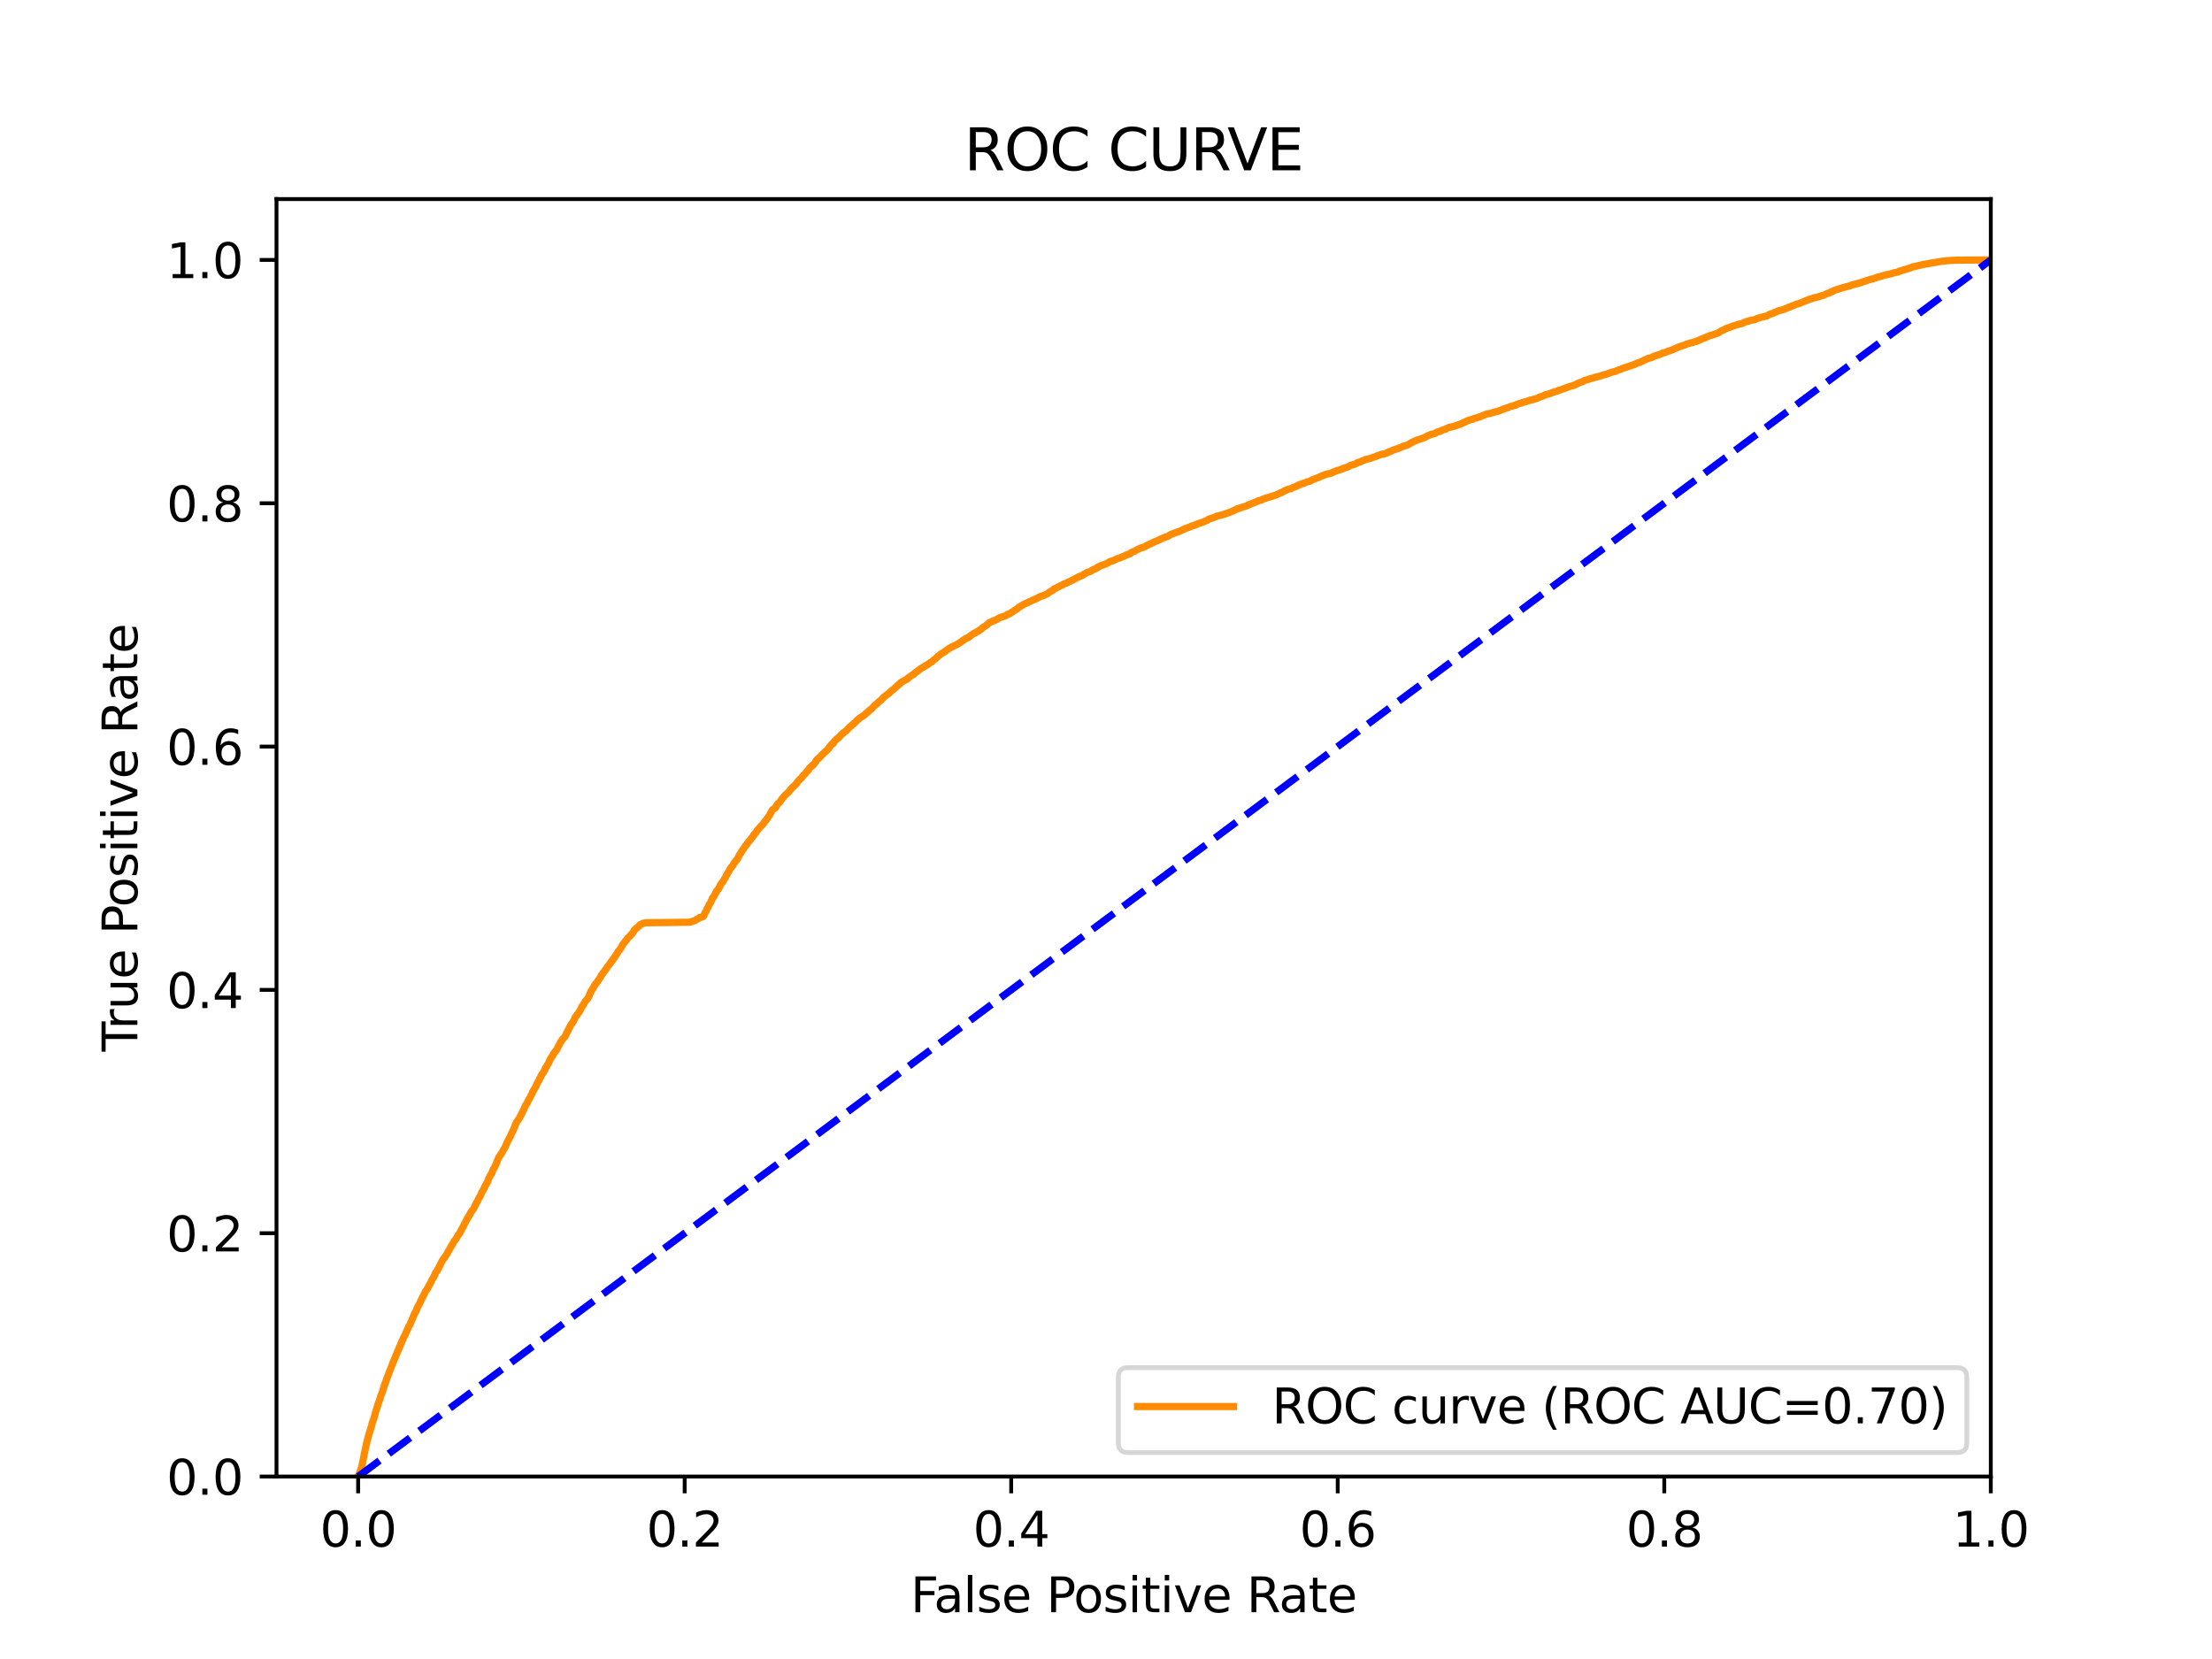 <?xml version="1.0" encoding="utf-8" standalone="no"?>
<!DOCTYPE svg PUBLIC "-//W3C//DTD SVG 1.1//EN"
  "http://www.w3.org/Graphics/SVG/1.1/DTD/svg11.dtd">
<svg xmlns:xlink="http://www.w3.org/1999/xlink" width="460.8pt" height="345.6pt" viewBox="0 0 460.8 345.6" xmlns="http://www.w3.org/2000/svg" version="1.1">
 <defs>
  <style type="text/css">*{stroke-linejoin: round; stroke-linecap: butt}</style>
 </defs>
 <g id="figure_1">
  <g id="patch_1">
   <path d="M 0 345.6 
L 460.8 345.6 
L 460.8 0 
L 0 0 
z
" style="fill: #ffffff"/>
  </g>
  <g id="axes_1">
   <g id="patch_2">
    <path d="M 57.6 307.584 
L 414.72 307.584 
L 414.72 41.472 
L 57.6 41.472 
z
" style="fill: #ffffff"/>
   </g>
   <g id="matplotlib.axis_1">
    <g id="xtick_1">
     <g id="line2d_1">
      <defs>
       <path id="md864d6c21d" d="M 0 0 
L 0 3.5 
" style="stroke: #000000; stroke-width: 0.8"/>
      </defs>
      <g>
       <use xlink:href="#md864d6c21d" x="74.606" y="307.584" style="stroke: #000000; stroke-width: 0.8"/>
      </g>
     </g>
     <g id="text_1">
      <!-- 0.0 -->
      <g transform="translate(66.654 322.182)scale(0.1 -0.1)">
       <defs>
        <path id="DejaVuSans-30" d="M 2034 4250 
Q 1547 4250 1301 3770 
Q 1056 3291 1056 2328 
Q 1056 1369 1301 889 
Q 1547 409 2034 409 
Q 2525 409 2770 889 
Q 3016 1369 3016 2328 
Q 3016 3291 2770 3770 
Q 2525 4250 2034 4250 
z
M 2034 4750 
Q 2819 4750 3233 4129 
Q 3647 3509 3647 2328 
Q 3647 1150 3233 529 
Q 2819 -91 2034 -91 
Q 1250 -91 836 529 
Q 422 1150 422 2328 
Q 422 3509 836 4129 
Q 1250 4750 2034 4750 
z
" transform="scale(0.016)"/>
        <path id="DejaVuSans-2e" d="M 684 794 
L 1344 794 
L 1344 0 
L 684 0 
L 684 794 
z
" transform="scale(0.016)"/>
       </defs>
       <use xlink:href="#DejaVuSans-30"/>
       <use xlink:href="#DejaVuSans-2e" x="63.623"/>
       <use xlink:href="#DejaVuSans-30" x="95.41"/>
      </g>
     </g>
    </g>
    <g id="xtick_2">
     <g id="line2d_2">
      <g>
       <use xlink:href="#md864d6c21d" x="142.629" y="307.584" style="stroke: #000000; stroke-width: 0.8"/>
      </g>
     </g>
     <g id="text_2">
      <!-- 0.2 -->
      <g transform="translate(134.677 322.182)scale(0.1 -0.1)">
       <defs>
        <path id="DejaVuSans-32" d="M 1228 531 
L 3431 531 
L 3431 0 
L 469 0 
L 469 531 
Q 828 903 1448 1529 
Q 2069 2156 2228 2338 
Q 2531 2678 2651 2914 
Q 2772 3150 2772 3378 
Q 2772 3750 2511 3984 
Q 2250 4219 1831 4219 
Q 1534 4219 1204 4116 
Q 875 4013 500 3803 
L 500 4441 
Q 881 4594 1212 4672 
Q 1544 4750 1819 4750 
Q 2544 4750 2975 4387 
Q 3406 4025 3406 3419 
Q 3406 3131 3298 2873 
Q 3191 2616 2906 2266 
Q 2828 2175 2409 1742 
Q 1991 1309 1228 531 
z
" transform="scale(0.016)"/>
       </defs>
       <use xlink:href="#DejaVuSans-30"/>
       <use xlink:href="#DejaVuSans-2e" x="63.623"/>
       <use xlink:href="#DejaVuSans-32" x="95.41"/>
      </g>
     </g>
    </g>
    <g id="xtick_3">
     <g id="line2d_3">
      <g>
       <use xlink:href="#md864d6c21d" x="210.651" y="307.584" style="stroke: #000000; stroke-width: 0.8"/>
      </g>
     </g>
     <g id="text_3">
      <!-- 0.4 -->
      <g transform="translate(202.7 322.182)scale(0.1 -0.1)">
       <defs>
        <path id="DejaVuSans-34" d="M 2419 4116 
L 825 1625 
L 2419 1625 
L 2419 4116 
z
M 2253 4666 
L 3047 4666 
L 3047 1625 
L 3713 1625 
L 3713 1100 
L 3047 1100 
L 3047 0 
L 2419 0 
L 2419 1100 
L 313 1100 
L 313 1709 
L 2253 4666 
z
" transform="scale(0.016)"/>
       </defs>
       <use xlink:href="#DejaVuSans-30"/>
       <use xlink:href="#DejaVuSans-2e" x="63.623"/>
       <use xlink:href="#DejaVuSans-34" x="95.41"/>
      </g>
     </g>
    </g>
    <g id="xtick_4">
     <g id="line2d_4">
      <g>
       <use xlink:href="#md864d6c21d" x="278.674" y="307.584" style="stroke: #000000; stroke-width: 0.8"/>
      </g>
     </g>
     <g id="text_4">
      <!-- 0.6 -->
      <g transform="translate(270.723 322.182)scale(0.1 -0.1)">
       <defs>
        <path id="DejaVuSans-36" d="M 2113 2584 
Q 1688 2584 1439 2293 
Q 1191 2003 1191 1497 
Q 1191 994 1439 701 
Q 1688 409 2113 409 
Q 2538 409 2786 701 
Q 3034 994 3034 1497 
Q 3034 2003 2786 2293 
Q 2538 2584 2113 2584 
z
M 3366 4563 
L 3366 3988 
Q 3128 4100 2886 4159 
Q 2644 4219 2406 4219 
Q 1781 4219 1451 3797 
Q 1122 3375 1075 2522 
Q 1259 2794 1537 2939 
Q 1816 3084 2150 3084 
Q 2853 3084 3261 2657 
Q 3669 2231 3669 1497 
Q 3669 778 3244 343 
Q 2819 -91 2113 -91 
Q 1303 -91 875 529 
Q 447 1150 447 2328 
Q 447 3434 972 4092 
Q 1497 4750 2381 4750 
Q 2619 4750 2861 4703 
Q 3103 4656 3366 4563 
z
" transform="scale(0.016)"/>
       </defs>
       <use xlink:href="#DejaVuSans-30"/>
       <use xlink:href="#DejaVuSans-2e" x="63.623"/>
       <use xlink:href="#DejaVuSans-36" x="95.41"/>
      </g>
     </g>
    </g>
    <g id="xtick_5">
     <g id="line2d_5">
      <g>
       <use xlink:href="#md864d6c21d" x="346.697" y="307.584" style="stroke: #000000; stroke-width: 0.8"/>
      </g>
     </g>
     <g id="text_5">
      <!-- 0.8 -->
      <g transform="translate(338.746 322.182)scale(0.1 -0.1)">
       <defs>
        <path id="DejaVuSans-38" d="M 2034 2216 
Q 1584 2216 1326 1975 
Q 1069 1734 1069 1313 
Q 1069 891 1326 650 
Q 1584 409 2034 409 
Q 2484 409 2743 651 
Q 3003 894 3003 1313 
Q 3003 1734 2745 1975 
Q 2488 2216 2034 2216 
z
M 1403 2484 
Q 997 2584 770 2862 
Q 544 3141 544 3541 
Q 544 4100 942 4425 
Q 1341 4750 2034 4750 
Q 2731 4750 3128 4425 
Q 3525 4100 3525 3541 
Q 3525 3141 3298 2862 
Q 3072 2584 2669 2484 
Q 3125 2378 3379 2068 
Q 3634 1759 3634 1313 
Q 3634 634 3220 271 
Q 2806 -91 2034 -91 
Q 1263 -91 848 271 
Q 434 634 434 1313 
Q 434 1759 690 2068 
Q 947 2378 1403 2484 
z
M 1172 3481 
Q 1172 3119 1398 2916 
Q 1625 2713 2034 2713 
Q 2441 2713 2670 2916 
Q 2900 3119 2900 3481 
Q 2900 3844 2670 4047 
Q 2441 4250 2034 4250 
Q 1625 4250 1398 4047 
Q 1172 3844 1172 3481 
z
" transform="scale(0.016)"/>
       </defs>
       <use xlink:href="#DejaVuSans-30"/>
       <use xlink:href="#DejaVuSans-2e" x="63.623"/>
       <use xlink:href="#DejaVuSans-38" x="95.41"/>
      </g>
     </g>
    </g>
    <g id="xtick_6">
     <g id="line2d_6">
      <g>
       <use xlink:href="#md864d6c21d" x="414.72" y="307.584" style="stroke: #000000; stroke-width: 0.8"/>
      </g>
     </g>
     <g id="text_6">
      <!-- 1.0 -->
      <g transform="translate(406.768 322.182)scale(0.1 -0.1)">
       <defs>
        <path id="DejaVuSans-31" d="M 794 531 
L 1825 531 
L 1825 4091 
L 703 3866 
L 703 4441 
L 1819 4666 
L 2450 4666 
L 2450 531 
L 3481 531 
L 3481 0 
L 794 0 
L 794 531 
z
" transform="scale(0.016)"/>
       </defs>
       <use xlink:href="#DejaVuSans-31"/>
       <use xlink:href="#DejaVuSans-2e" x="63.623"/>
       <use xlink:href="#DejaVuSans-30" x="95.41"/>
      </g>
     </g>
    </g>
    <g id="text_7">
     <!-- False Positive Rate -->
     <g transform="translate(189.694 335.861)scale(0.1 -0.1)">
      <defs>
       <path id="DejaVuSans-46" d="M 628 4666 
L 3309 4666 
L 3309 4134 
L 1259 4134 
L 1259 2759 
L 3109 2759 
L 3109 2228 
L 1259 2228 
L 1259 0 
L 628 0 
L 628 4666 
z
" transform="scale(0.016)"/>
       <path id="DejaVuSans-61" d="M 2194 1759 
Q 1497 1759 1228 1600 
Q 959 1441 959 1056 
Q 959 750 1161 570 
Q 1363 391 1709 391 
Q 2188 391 2477 730 
Q 2766 1069 2766 1631 
L 2766 1759 
L 2194 1759 
z
M 3341 1997 
L 3341 0 
L 2766 0 
L 2766 531 
Q 2569 213 2275 61 
Q 1981 -91 1556 -91 
Q 1019 -91 701 211 
Q 384 513 384 1019 
Q 384 1609 779 1909 
Q 1175 2209 1959 2209 
L 2766 2209 
L 2766 2266 
Q 2766 2663 2505 2880 
Q 2244 3097 1772 3097 
Q 1472 3097 1187 3025 
Q 903 2953 641 2809 
L 641 3341 
Q 956 3463 1253 3523 
Q 1550 3584 1831 3584 
Q 2591 3584 2966 3190 
Q 3341 2797 3341 1997 
z
" transform="scale(0.016)"/>
       <path id="DejaVuSans-6c" d="M 603 4863 
L 1178 4863 
L 1178 0 
L 603 0 
L 603 4863 
z
" transform="scale(0.016)"/>
       <path id="DejaVuSans-73" d="M 2834 3397 
L 2834 2853 
Q 2591 2978 2328 3040 
Q 2066 3103 1784 3103 
Q 1356 3103 1142 2972 
Q 928 2841 928 2578 
Q 928 2378 1081 2264 
Q 1234 2150 1697 2047 
L 1894 2003 
Q 2506 1872 2764 1633 
Q 3022 1394 3022 966 
Q 3022 478 2636 193 
Q 2250 -91 1575 -91 
Q 1294 -91 989 -36 
Q 684 19 347 128 
L 347 722 
Q 666 556 975 473 
Q 1284 391 1588 391 
Q 1994 391 2212 530 
Q 2431 669 2431 922 
Q 2431 1156 2273 1281 
Q 2116 1406 1581 1522 
L 1381 1569 
Q 847 1681 609 1914 
Q 372 2147 372 2553 
Q 372 3047 722 3315 
Q 1072 3584 1716 3584 
Q 2034 3584 2315 3537 
Q 2597 3491 2834 3397 
z
" transform="scale(0.016)"/>
       <path id="DejaVuSans-65" d="M 3597 1894 
L 3597 1613 
L 953 1613 
Q 991 1019 1311 708 
Q 1631 397 2203 397 
Q 2534 397 2845 478 
Q 3156 559 3463 722 
L 3463 178 
Q 3153 47 2828 -22 
Q 2503 -91 2169 -91 
Q 1331 -91 842 396 
Q 353 884 353 1716 
Q 353 2575 817 3079 
Q 1281 3584 2069 3584 
Q 2775 3584 3186 3129 
Q 3597 2675 3597 1894 
z
M 3022 2063 
Q 3016 2534 2758 2815 
Q 2500 3097 2075 3097 
Q 1594 3097 1305 2825 
Q 1016 2553 972 2059 
L 3022 2063 
z
" transform="scale(0.016)"/>
       <path id="DejaVuSans-20" transform="scale(0.016)"/>
       <path id="DejaVuSans-50" d="M 1259 4147 
L 1259 2394 
L 2053 2394 
Q 2494 2394 2734 2622 
Q 2975 2850 2975 3272 
Q 2975 3691 2734 3919 
Q 2494 4147 2053 4147 
L 1259 4147 
z
M 628 4666 
L 2053 4666 
Q 2838 4666 3239 4311 
Q 3641 3956 3641 3272 
Q 3641 2581 3239 2228 
Q 2838 1875 2053 1875 
L 1259 1875 
L 1259 0 
L 628 0 
L 628 4666 
z
" transform="scale(0.016)"/>
       <path id="DejaVuSans-6f" d="M 1959 3097 
Q 1497 3097 1228 2736 
Q 959 2375 959 1747 
Q 959 1119 1226 758 
Q 1494 397 1959 397 
Q 2419 397 2687 759 
Q 2956 1122 2956 1747 
Q 2956 2369 2687 2733 
Q 2419 3097 1959 3097 
z
M 1959 3584 
Q 2709 3584 3137 3096 
Q 3566 2609 3566 1747 
Q 3566 888 3137 398 
Q 2709 -91 1959 -91 
Q 1206 -91 779 398 
Q 353 888 353 1747 
Q 353 2609 779 3096 
Q 1206 3584 1959 3584 
z
" transform="scale(0.016)"/>
       <path id="DejaVuSans-69" d="M 603 3500 
L 1178 3500 
L 1178 0 
L 603 0 
L 603 3500 
z
M 603 4863 
L 1178 4863 
L 1178 4134 
L 603 4134 
L 603 4863 
z
" transform="scale(0.016)"/>
       <path id="DejaVuSans-74" d="M 1172 4494 
L 1172 3500 
L 2356 3500 
L 2356 3053 
L 1172 3053 
L 1172 1153 
Q 1172 725 1289 603 
Q 1406 481 1766 481 
L 2356 481 
L 2356 0 
L 1766 0 
Q 1100 0 847 248 
Q 594 497 594 1153 
L 594 3053 
L 172 3053 
L 172 3500 
L 594 3500 
L 594 4494 
L 1172 4494 
z
" transform="scale(0.016)"/>
       <path id="DejaVuSans-76" d="M 191 3500 
L 800 3500 
L 1894 563 
L 2988 3500 
L 3597 3500 
L 2284 0 
L 1503 0 
L 191 3500 
z
" transform="scale(0.016)"/>
       <path id="DejaVuSans-52" d="M 2841 2188 
Q 3044 2119 3236 1894 
Q 3428 1669 3622 1275 
L 4263 0 
L 3584 0 
L 2988 1197 
Q 2756 1666 2539 1819 
Q 2322 1972 1947 1972 
L 1259 1972 
L 1259 0 
L 628 0 
L 628 4666 
L 2053 4666 
Q 2853 4666 3247 4331 
Q 3641 3997 3641 3322 
Q 3641 2881 3436 2590 
Q 3231 2300 2841 2188 
z
M 1259 4147 
L 1259 2491 
L 2053 2491 
Q 2509 2491 2742 2702 
Q 2975 2913 2975 3322 
Q 2975 3731 2742 3939 
Q 2509 4147 2053 4147 
L 1259 4147 
z
" transform="scale(0.016)"/>
      </defs>
      <use xlink:href="#DejaVuSans-46"/>
      <use xlink:href="#DejaVuSans-61" x="48.395"/>
      <use xlink:href="#DejaVuSans-6c" x="109.674"/>
      <use xlink:href="#DejaVuSans-73" x="137.457"/>
      <use xlink:href="#DejaVuSans-65" x="189.557"/>
      <use xlink:href="#DejaVuSans-20" x="251.08"/>
      <use xlink:href="#DejaVuSans-50" x="282.867"/>
      <use xlink:href="#DejaVuSans-6f" x="339.545"/>
      <use xlink:href="#DejaVuSans-73" x="400.727"/>
      <use xlink:href="#DejaVuSans-69" x="452.826"/>
      <use xlink:href="#DejaVuSans-74" x="480.609"/>
      <use xlink:href="#DejaVuSans-69" x="519.818"/>
      <use xlink:href="#DejaVuSans-76" x="547.602"/>
      <use xlink:href="#DejaVuSans-65" x="606.781"/>
      <use xlink:href="#DejaVuSans-20" x="668.305"/>
      <use xlink:href="#DejaVuSans-52" x="700.092"/>
      <use xlink:href="#DejaVuSans-61" x="767.324"/>
      <use xlink:href="#DejaVuSans-74" x="828.604"/>
      <use xlink:href="#DejaVuSans-65" x="867.812"/>
     </g>
    </g>
   </g>
   <g id="matplotlib.axis_2">
    <g id="ytick_1">
     <g id="line2d_7">
      <defs>
       <path id="mf161f35511" d="M 0 0 
L -3.5 0 
" style="stroke: #000000; stroke-width: 0.8"/>
      </defs>
      <g>
       <use xlink:href="#mf161f35511" x="57.6" y="307.584" style="stroke: #000000; stroke-width: 0.8"/>
      </g>
     </g>
     <g id="text_8">
      <!-- 0.0 -->
      <g transform="translate(34.697 311.383)scale(0.1 -0.1)">
       <use xlink:href="#DejaVuSans-30"/>
       <use xlink:href="#DejaVuSans-2e" x="63.623"/>
       <use xlink:href="#DejaVuSans-30" x="95.41"/>
      </g>
     </g>
    </g>
    <g id="ytick_2">
     <g id="line2d_8">
      <g>
       <use xlink:href="#mf161f35511" x="57.6" y="256.896" style="stroke: #000000; stroke-width: 0.8"/>
      </g>
     </g>
     <g id="text_9">
      <!-- 0.2 -->
      <g transform="translate(34.697 260.695)scale(0.1 -0.1)">
       <use xlink:href="#DejaVuSans-30"/>
       <use xlink:href="#DejaVuSans-2e" x="63.623"/>
       <use xlink:href="#DejaVuSans-32" x="95.41"/>
      </g>
     </g>
    </g>
    <g id="ytick_3">
     <g id="line2d_9">
      <g>
       <use xlink:href="#mf161f35511" x="57.6" y="206.208" style="stroke: #000000; stroke-width: 0.8"/>
      </g>
     </g>
     <g id="text_10">
      <!-- 0.4 -->
      <g transform="translate(34.697 210.007)scale(0.1 -0.1)">
       <use xlink:href="#DejaVuSans-30"/>
       <use xlink:href="#DejaVuSans-2e" x="63.623"/>
       <use xlink:href="#DejaVuSans-34" x="95.41"/>
      </g>
     </g>
    </g>
    <g id="ytick_4">
     <g id="line2d_10">
      <g>
       <use xlink:href="#mf161f35511" x="57.6" y="155.52" style="stroke: #000000; stroke-width: 0.8"/>
      </g>
     </g>
     <g id="text_11">
      <!-- 0.6 -->
      <g transform="translate(34.697 159.319)scale(0.1 -0.1)">
       <use xlink:href="#DejaVuSans-30"/>
       <use xlink:href="#DejaVuSans-2e" x="63.623"/>
       <use xlink:href="#DejaVuSans-36" x="95.41"/>
      </g>
     </g>
    </g>
    <g id="ytick_5">
     <g id="line2d_11">
      <g>
       <use xlink:href="#mf161f35511" x="57.6" y="104.832" style="stroke: #000000; stroke-width: 0.8"/>
      </g>
     </g>
     <g id="text_12">
      <!-- 0.8 -->
      <g transform="translate(34.697 108.631)scale(0.1 -0.1)">
       <use xlink:href="#DejaVuSans-30"/>
       <use xlink:href="#DejaVuSans-2e" x="63.623"/>
       <use xlink:href="#DejaVuSans-38" x="95.41"/>
      </g>
     </g>
    </g>
    <g id="ytick_6">
     <g id="line2d_12">
      <g>
       <use xlink:href="#mf161f35511" x="57.6" y="54.144" style="stroke: #000000; stroke-width: 0.8"/>
      </g>
     </g>
     <g id="text_13">
      <!-- 1.0 -->
      <g transform="translate(34.697 57.943)scale(0.1 -0.1)">
       <use xlink:href="#DejaVuSans-31"/>
       <use xlink:href="#DejaVuSans-2e" x="63.623"/>
       <use xlink:href="#DejaVuSans-30" x="95.41"/>
      </g>
     </g>
    </g>
    <g id="text_14">
     <!-- True Positive Rate -->
     <g transform="translate(28.617 219.058)rotate(-90)scale(0.1 -0.1)">
      <defs>
       <path id="DejaVuSans-54" d="M -19 4666 
L 3928 4666 
L 3928 4134 
L 2272 4134 
L 2272 0 
L 1638 0 
L 1638 4134 
L -19 4134 
L -19 4666 
z
" transform="scale(0.016)"/>
       <path id="DejaVuSans-72" d="M 2631 2963 
Q 2534 3019 2420 3045 
Q 2306 3072 2169 3072 
Q 1681 3072 1420 2755 
Q 1159 2438 1159 1844 
L 1159 0 
L 581 0 
L 581 3500 
L 1159 3500 
L 1159 2956 
Q 1341 3275 1631 3429 
Q 1922 3584 2338 3584 
Q 2397 3584 2469 3576 
Q 2541 3569 2628 3553 
L 2631 2963 
z
" transform="scale(0.016)"/>
       <path id="DejaVuSans-75" d="M 544 1381 
L 544 3500 
L 1119 3500 
L 1119 1403 
Q 1119 906 1312 657 
Q 1506 409 1894 409 
Q 2359 409 2629 706 
Q 2900 1003 2900 1516 
L 2900 3500 
L 3475 3500 
L 3475 0 
L 2900 0 
L 2900 538 
Q 2691 219 2414 64 
Q 2138 -91 1772 -91 
Q 1169 -91 856 284 
Q 544 659 544 1381 
z
M 1991 3584 
L 1991 3584 
z
" transform="scale(0.016)"/>
      </defs>
      <use xlink:href="#DejaVuSans-54"/>
      <use xlink:href="#DejaVuSans-72" x="46.334"/>
      <use xlink:href="#DejaVuSans-75" x="87.447"/>
      <use xlink:href="#DejaVuSans-65" x="150.826"/>
      <use xlink:href="#DejaVuSans-20" x="212.35"/>
      <use xlink:href="#DejaVuSans-50" x="244.137"/>
      <use xlink:href="#DejaVuSans-6f" x="300.814"/>
      <use xlink:href="#DejaVuSans-73" x="361.996"/>
      <use xlink:href="#DejaVuSans-69" x="414.096"/>
      <use xlink:href="#DejaVuSans-74" x="441.879"/>
      <use xlink:href="#DejaVuSans-69" x="481.088"/>
      <use xlink:href="#DejaVuSans-76" x="508.871"/>
      <use xlink:href="#DejaVuSans-65" x="568.051"/>
      <use xlink:href="#DejaVuSans-20" x="629.574"/>
      <use xlink:href="#DejaVuSans-52" x="661.361"/>
      <use xlink:href="#DejaVuSans-61" x="728.594"/>
      <use xlink:href="#DejaVuSans-74" x="789.873"/>
      <use xlink:href="#DejaVuSans-65" x="829.082"/>
     </g>
    </g>
   </g>
   <g id="line2d_13">
    <path d="M 74.606 307.584 
L 74.749 307.488 
L 74.858 306.915 
L 74.86 306.915 
L 74.905 306.806 
L 75.01 306.505 
L 75.016 306.505 
L 75.067 306.396 
L 75.178 306.041 
L 75.178 306.041 
L 75.241 305.932 
L 75.352 305.495 
L 75.384 305.386 
L 75.495 304.894 
L 75.495 304.894 
L 75.533 304.785 
L 75.644 304.116 
L 75.667 304.021 
L 75.772 303.447 
L 75.778 303.447 
L 75.798 303.338 
L 75.908 302.765 
L 75.909 302.765 
L 75.944 302.655 
L 76.052 302.055 
L 76.055 302.055 
L 76.091 301.945 
L 76.194 301.372 
L 76.202 301.372 
L 76.228 301.263 
L 76.333 300.771 
L 76.339 300.771 
L 76.36 300.662 
L 76.469 300.252 
L 76.47 300.252 
L 76.49 300.143 
L 76.595 299.747 
L 76.601 299.747 
L 76.642 299.638 
L 76.743 299.187 
L 76.753 299.187 
L 76.781 299.078 
L 76.89 298.587 
L 76.892 298.587 
L 76.958 298.477 
L 77.054 298.191 
L 77.069 298.191 
L 77.089 298.082 
L 77.2 297.686 
L 77.2 297.686 
L 77.224 297.576 
L 77.334 297.249 
L 77.335 297.249 
L 77.385 297.139 
L 77.495 296.648 
L 77.496 296.648 
L 77.514 296.539 
L 77.616 296.197 
L 77.625 296.197 
L 77.666 296.088 
L 77.775 295.801 
L 77.777 295.801 
L 77.832 295.692 
L 77.943 295.255 
L 77.943 295.255 
L 77.981 295.146 
L 78.091 294.737 
L 78.092 294.737 
L 78.13 294.627 
L 78.24 294.149 
L 78.241 294.149 
L 78.268 294.04 
L 78.345 293.767 
L 78.379 293.767 
L 78.401 293.658 
L 78.497 293.358 
L 78.512 293.358 
L 78.53 293.248 
L 78.64 292.921 
L 78.641 292.921 
L 78.661 292.811 
L 78.771 292.457 
L 78.772 292.457 
L 78.801 292.347 
L 78.911 292.074 
L 78.912 292.074 
L 78.954 291.965 
L 79.061 291.651 
L 79.065 291.651 
L 79.102 291.555 
L 79.21 291.228 
L 79.213 291.228 
L 79.244 291.119 
L 79.351 290.695 
L 79.354 290.695 
L 79.407 290.586 
L 79.513 290.34 
L 79.517 290.34 
L 79.541 290.231 
L 79.642 289.985 
L 79.652 289.985 
L 79.697 289.876 
L 79.811 289.398 
L 79.848 289.289 
L 79.96 289.016 
L 79.993 288.907 
L 80.103 288.47 
L 80.104 288.47 
L 80.158 288.361 
L 80.268 288.074 
L 80.269 288.074 
L 80.338 287.965 
L 80.448 287.569 
L 80.449 287.569 
L 80.488 287.46 
L 80.598 287.132 
L 80.599 287.132 
L 80.638 287.023 
L 80.746 286.791 
L 80.749 286.791 
L 80.783 286.681 
L 80.896 286.34 
L 80.941 286.231 
L 81.052 285.93 
L 81.052 285.93 
L 81.109 285.821 
L 81.219 285.494 
L 81.22 285.494 
L 81.272 285.384 
L 81.387 285.057 
L 81.454 284.947 
L 81.557 284.62 
L 81.565 284.62 
L 81.628 284.51 
L 81.743 284.183 
L 81.791 284.074 
L 81.885 283.773 
L 81.902 283.773 
L 81.96 283.664 
L 82.067 283.364 
L 82.071 283.364 
L 82.111 283.254 
L 82.209 283.009 
L 82.222 283.009 
L 82.295 282.899 
L 82.406 282.572 
L 82.406 282.572 
L 82.45 282.463 
L 82.538 282.217 
L 82.561 282.217 
L 82.617 282.108 
L 82.732 281.766 
L 82.77 281.657 
L 82.873 281.439 
L 82.881 281.439 
L 82.929 281.329 
L 83.037 281.056 
L 83.041 281.056 
L 83.103 280.947 
L 83.21 280.592 
L 83.214 280.592 
L 83.299 280.483 
L 83.409 280.196 
L 83.41 280.196 
L 83.465 280.087 
L 83.575 279.814 
L 83.576 279.814 
L 83.631 279.705 
L 83.744 279.363 
L 83.799 279.254 
L 83.906 279.077 
L 83.91 279.077 
L 83.942 278.967 
L 84.05 278.708 
L 84.053 278.708 
L 84.101 278.599 
L 84.199 278.421 
L 84.212 278.421 
L 84.277 278.312 
L 84.388 278.039 
L 84.388 278.039 
L 84.459 277.93 
L 84.566 277.643 
L 84.57 277.643 
L 84.602 277.534 
L 84.713 277.329 
L 84.713 277.329 
L 84.762 277.22 
L 84.872 276.988 
L 84.873 276.988 
L 84.903 276.878 
L 85.011 276.619 
L 85.014 276.619 
L 85.092 276.51 
L 85.205 276.209 
L 85.292 276.1 
L 85.405 275.923 
L 85.454 275.814 
L 85.563 275.513 
L 85.565 275.513 
L 85.608 275.404 
L 85.718 275.145 
L 85.719 275.145 
L 85.782 275.035 
L 85.883 274.749 
L 85.893 274.749 
L 85.934 274.639 
L 86.047 274.421 
L 86.068 274.312 
L 86.182 274.093 
L 86.233 273.984 
L 86.337 273.656 
L 86.344 273.656 
L 86.444 273.547 
L 86.556 273.356 
L 86.606 273.247 
L 86.717 273.015 
L 86.717 273.015 
L 86.744 272.905 
L 86.856 272.578 
L 86.924 272.469 
L 87.033 272.196 
L 87.035 272.196 
L 87.125 272.086 
L 87.235 271.854 
L 87.236 271.854 
L 87.315 271.745 
L 87.424 271.527 
L 87.426 271.527 
L 87.463 271.417 
L 87.574 271.199 
L 87.574 271.199 
L 87.623 271.09 
L 87.735 270.817 
L 87.809 270.707 
L 87.921 270.475 
L 87.987 270.366 
L 88.092 270.093 
L 88.098 270.093 
L 88.198 269.984 
L 88.296 269.711 
L 88.309 269.711 
L 88.369 269.601 
L 88.478 269.315 
L 88.48 269.315 
L 88.555 269.206 
L 88.664 268.973 
L 88.666 268.973 
L 88.732 268.864 
L 88.837 268.741 
L 88.843 268.741 
L 88.945 268.632 
L 89.032 268.414 
L 89.056 268.414 
L 89.131 268.304 
L 89.238 268.072 
L 89.242 268.072 
L 89.293 267.963 
L 89.401 267.758 
L 89.404 267.758 
L 89.486 267.649 
L 89.598 267.417 
L 89.662 267.308 
L 89.766 267.076 
L 89.773 267.076 
L 89.832 266.966 
L 89.941 266.68 
L 89.944 266.68 
L 90.018 266.57 
L 90.129 266.379 
L 90.187 266.27 
L 90.293 266.147 
L 90.298 266.147 
L 90.365 266.038 
L 90.48 265.765 
L 90.536 265.656 
L 90.65 265.424 
L 90.671 265.314 
L 90.783 265.069 
L 90.879 264.959 
L 90.979 264.809 
L 90.99 264.809 
L 91.103 264.7 
L 91.205 264.4 
L 91.214 264.4 
L 91.3 264.29 
L 91.414 264.086 
L 91.444 263.976 
L 91.555 263.744 
L 91.644 263.635 
L 91.747 263.376 
L 91.755 263.376 
L 91.782 263.266 
L 91.891 263.103 
L 91.892 263.103 
L 91.96 262.993 
L 92.067 262.748 
L 92.071 262.748 
L 92.127 262.638 
L 92.237 262.461 
L 92.238 262.461 
L 92.296 262.352 
L 92.407 262.256 
L 92.494 262.147 
L 92.585 261.983 
L 92.605 261.983 
L 92.685 261.874 
L 92.795 261.669 
L 92.796 261.669 
L 92.886 261.56 
L 92.991 261.369 
L 92.997 261.369 
L 93.084 261.259 
L 93.196 261.055 
L 93.241 260.945 
L 93.34 260.741 
L 93.352 260.741 
L 93.4 260.631 
L 93.511 260.481 
L 93.583 260.372 
L 93.688 260.167 
L 93.694 260.167 
L 93.779 260.058 
L 93.886 259.799 
L 93.89 259.799 
L 93.939 259.689 
L 94.046 259.526 
L 94.05 259.526 
L 94.116 259.416 
L 94.216 259.239 
L 94.227 259.239 
L 94.265 259.13 
L 94.373 258.993 
L 94.376 258.993 
L 94.438 258.884 
L 94.549 258.652 
L 94.549 258.652 
L 94.596 258.543 
L 94.708 258.433 
L 94.826 258.324 
L 94.931 258.16 
L 94.937 258.16 
L 95.02 258.051 
L 95.129 257.846 
L 95.131 257.846 
L 95.195 257.737 
L 95.302 257.546 
L 95.306 257.546 
L 95.378 257.437 
L 95.479 257.232 
L 95.489 257.232 
L 95.615 257.123 
L 95.727 256.918 
L 95.806 256.809 
L 95.915 256.672 
L 95.917 256.672 
L 95.963 256.563 
L 96.057 256.276 
L 96.074 256.276 
L 96.128 256.167 
L 96.24 255.948 
L 96.348 255.839 
L 96.46 255.58 
L 96.512 255.471 
L 96.626 255.252 
L 96.664 255.143 
L 96.775 254.938 
L 96.775 254.938 
L 96.824 254.829 
L 96.926 254.651 
L 96.935 254.651 
L 97.001 254.542 
L 97.103 254.296 
L 97.112 254.296 
L 97.18 254.187 
L 97.29 253.969 
L 97.291 253.969 
L 97.331 253.86 
L 97.427 253.696 
L 97.442 253.696 
L 97.52 253.587 
L 97.628 253.395 
L 97.631 253.395 
L 97.706 253.286 
L 97.82 253.04 
L 97.922 252.945 
L 97.922 252.931 
L 98.029 252.631 
L 98.033 252.631 
L 98.125 252.522 
L 98.217 252.344 
L 98.236 252.344 
L 98.308 252.235 
L 98.419 252.071 
L 98.419 252.071 
L 98.545 251.962 
L 98.654 251.771 
L 98.656 251.771 
L 98.698 251.661 
L 98.803 251.525 
L 98.809 251.525 
L 98.846 251.416 
L 98.949 251.156 
L 98.957 251.156 
L 99.032 251.047 
L 99.138 250.829 
L 99.143 250.829 
L 99.177 250.719 
L 99.268 250.515 
L 99.288 250.515 
L 99.378 250.405 
L 99.49 250.187 
L 99.527 250.078 
L 99.637 249.846 
L 99.638 249.846 
L 99.697 249.736 
L 99.804 249.504 
L 99.808 249.504 
L 99.91 249.395 
L 100.016 249.19 
L 100.021 249.19 
L 100.075 249.081 
L 100.181 248.835 
L 100.186 248.835 
L 100.233 248.726 
L 100.339 248.439 
L 100.344 248.439 
L 100.413 248.33 
L 100.519 248.125 
L 100.524 248.125 
L 100.592 248.03 
L 100.592 248.016 
L 100.705 247.811 
L 100.761 247.702 
L 100.871 247.525 
L 100.872 247.525 
L 100.925 247.415 
L 101.032 247.088 
L 101.036 247.088 
L 101.113 246.978 
L 101.225 246.828 
L 101.278 246.719 
L 101.383 246.46 
L 101.389 246.46 
L 101.463 246.35 
L 101.573 246.187 
L 101.574 246.187 
L 101.622 246.084 
L 101.731 245.695 
L 101.733 245.695 
L 101.778 245.586 
L 101.881 245.367 
L 101.889 245.367 
L 101.948 245.258 
L 102.061 244.999 
L 102.127 244.89 
L 102.234 244.726 
L 102.238 244.726 
L 102.339 244.617 
L 102.441 244.371 
L 102.45 244.371 
L 102.505 244.262 
L 102.611 243.893 
L 102.616 243.893 
L 102.661 243.784 
L 102.757 243.565 
L 102.773 243.565 
L 102.873 243.456 
L 102.983 243.251 
L 102.984 243.251 
L 103.04 243.142 
L 103.151 242.896 
L 103.202 242.787 
L 103.316 242.541 
L 103.37 242.432 
L 103.47 242.118 
L 103.481 242.118 
L 103.524 242.009 
L 103.62 241.722 
L 103.635 241.722 
L 103.671 241.613 
L 103.781 241.381 
L 103.782 241.381 
L 103.834 241.272 
L 103.931 241.053 
L 103.945 241.053 
L 104.031 240.944 
L 104.137 240.753 
L 104.142 240.753 
L 104.206 240.644 
L 104.289 240.521 
L 104.317 240.521 
L 104.389 240.411 
L 104.5 240.193 
L 104.5 240.193 
L 104.594 240.084 
L 104.7 239.879 
L 104.705 239.879 
L 104.788 239.77 
L 104.877 239.538 
L 104.899 239.538 
L 104.964 239.428 
L 105.075 239.237 
L 105.145 239.128 
L 105.245 238.896 
L 105.255 238.896 
L 105.312 238.787 
L 105.418 238.514 
L 105.423 238.514 
L 105.463 238.404 
L 105.565 238.186 
L 105.574 238.186 
L 105.601 238.077 
L 105.699 237.886 
L 105.712 237.886 
L 105.748 237.776 
L 105.856 237.544 
L 105.859 237.544 
L 105.934 237.435 
L 106.039 237.217 
L 106.045 237.217 
L 106.092 237.107 
L 106.185 236.944 
L 106.203 236.944 
L 106.275 236.834 
L 106.383 236.561 
L 106.386 236.561 
L 106.435 236.452 
L 106.537 236.165 
L 106.546 236.165 
L 106.609 236.056 
L 106.719 235.851 
L 106.72 235.851 
L 106.758 235.742 
L 106.868 235.524 
L 106.869 235.524 
L 106.938 235.414 
L 107.045 235.128 
L 107.049 235.128 
L 107.109 235.018 
L 107.208 234.704 
L 107.22 234.704 
L 107.273 234.595 
L 107.381 234.199 
L 107.384 234.199 
L 107.463 234.09 
L 107.567 233.817 
L 107.574 233.817 
L 107.663 233.708 
L 107.761 233.544 
L 107.774 233.544 
L 107.86 233.435 
L 107.973 233.216 
L 108.082 233.107 
L 108.188 232.93 
L 108.193 232.93 
L 108.269 232.82 
L 108.374 232.575 
L 108.38 232.575 
L 108.454 232.465 
L 108.568 232.179 
L 108.658 232.069 
L 108.764 231.796 
L 108.769 231.796 
L 108.825 231.687 
L 108.934 231.428 
L 108.937 231.428 
L 108.999 231.319 
L 109.111 231.127 
L 109.177 231.018 
L 109.284 230.718 
L 109.288 230.718 
L 109.326 230.609 
L 109.439 230.308 
L 109.522 230.199 
L 109.622 230.062 
L 109.633 230.062 
L 109.675 229.953 
L 109.786 229.83 
L 109.854 229.721 
L 109.959 229.421 
L 109.965 229.421 
L 110.035 229.312 
L 110.147 229.093 
L 110.21 228.984 
L 110.319 228.806 
L 110.321 228.806 
L 110.386 228.697 
L 110.5 228.438 
L 110.563 228.329 
L 110.666 228.096 
L 110.674 228.096 
L 110.74 227.987 
L 110.852 227.741 
L 110.915 227.632 
L 111.012 227.346 
L 111.026 227.346 
L 111.098 227.236 
L 111.206 227.059 
L 111.209 227.059 
L 111.267 226.95 
L 111.378 226.745 
L 111.378 226.745 
L 111.455 226.636 
L 111.565 226.458 
L 111.566 226.458 
L 111.611 226.349 
L 111.722 226.13 
L 111.765 226.021 
L 111.87 225.748 
L 111.876 225.748 
L 111.934 225.639 
L 112.037 225.434 
L 112.045 225.434 
L 112.119 225.325 
L 112.223 225.106 
L 112.231 225.106 
L 112.316 224.997 
L 112.427 224.663 
L 112.543 224.492 
L 112.628 224.383 
L 112.73 224.082 
L 112.739 224.082 
L 112.819 223.973 
L 112.928 223.755 
L 112.93 223.755 
L 113.007 223.646 
L 113.114 223.495 
L 113.118 223.495 
L 113.202 223.386 
L 113.316 223.195 
L 113.375 223.086 
L 113.473 222.922 
L 113.485 222.922 
L 113.505 222.813 
L 113.601 222.526 
L 113.616 222.526 
L 113.695 222.417 
L 113.804 222.294 
L 113.806 222.294 
L 113.859 222.185 
L 113.968 221.966 
L 113.97 221.966 
L 114.046 221.857 
L 114.155 221.666 
L 114.157 221.666 
L 114.232 221.557 
L 114.335 221.325 
L 114.343 221.325 
L 114.371 221.215 
L 114.476 220.997 
L 114.482 220.997 
L 114.531 220.888 
L 114.633 220.628 
L 114.641 220.628 
L 114.723 220.519 
L 114.824 220.369 
L 114.834 220.369 
L 114.883 220.26 
L 114.99 220.082 
L 114.994 220.082 
L 115.084 219.973 
L 115.189 219.754 
L 115.194 219.754 
L 115.242 219.645 
L 115.349 219.454 
L 115.353 219.454 
L 115.457 219.345 
L 115.545 219.208 
L 115.568 219.208 
L 115.604 219.099 
L 115.703 218.99 
L 115.715 218.99 
L 115.801 218.881 
L 115.897 218.758 
L 115.912 218.758 
L 115.976 218.649 
L 116.089 218.444 
L 116.128 218.335 
L 116.236 218.102 
L 116.239 218.102 
L 116.298 217.993 
L 116.405 217.816 
L 116.409 217.816 
L 116.467 217.707 
L 116.58 217.461 
L 116.662 217.352 
L 116.767 217.133 
L 116.773 217.133 
L 116.815 217.024 
L 116.908 216.915 
L 116.926 216.915 
L 116.991 216.805 
L 117.099 216.628 
L 117.102 216.628 
L 117.15 216.519 
L 117.26 216.396 
L 117.261 216.396 
L 117.369 216.287 
L 117.48 216.177 
L 117.598 216.068 
L 117.707 215.904 
L 117.709 215.904 
L 117.765 215.795 
L 117.869 215.577 
L 117.876 215.577 
L 117.931 215.467 
L 118.03 215.222 
L 118.042 215.222 
L 118.099 215.112 
L 118.206 214.921 
L 118.21 214.921 
L 118.274 214.812 
L 118.365 214.553 
L 118.385 214.553 
L 118.455 214.443 
L 118.564 214.157 
L 118.566 214.157 
L 118.619 214.048 
L 118.732 213.843 
L 118.809 213.734 
L 118.919 213.474 
L 118.92 213.474 
L 119.016 213.365 
L 119.126 213.215 
L 119.127 213.215 
L 119.206 213.105 
L 119.311 212.983 
L 119.317 212.983 
L 119.405 212.873 
L 119.517 212.6 
L 119.58 212.491 
L 119.684 212.259 
L 119.691 212.259 
L 119.726 212.15 
L 119.839 211.89 
L 119.927 211.781 
L 120.032 211.645 
L 120.038 211.645 
L 120.144 211.535 
L 120.255 211.358 
L 120.315 211.249 
L 120.427 211.112 
L 120.511 211.003 
L 120.614 210.853 
L 120.622 210.853 
L 120.735 210.648 
L 120.827 210.539 
L 120.941 210.266 
L 121.022 210.156 
L 121.118 209.911 
L 121.133 209.911 
L 121.201 209.801 
L 121.3 209.556 
L 121.312 209.556 
L 121.448 209.446 
L 121.557 209.228 
L 121.559 209.228 
L 121.638 209.119 
L 121.742 208.9 
L 121.749 208.9 
L 121.8 208.791 
L 121.912 208.614 
L 122.006 208.504 
L 122.118 208.382 
L 122.214 208.272 
L 122.325 208.163 
L 122.393 208.054 
L 122.499 207.876 
L 122.504 207.876 
L 122.556 207.767 
L 122.667 207.617 
L 122.721 207.508 
L 122.832 207.139 
L 122.832 207.139 
L 122.872 207.044 
L 122.872 207.03 
L 122.956 206.852 
L 122.983 206.852 
L 123.021 206.743 
L 123.122 206.47 
L 123.132 206.47 
L 123.193 206.361 
L 123.305 206.265 
L 123.359 206.156 
L 123.471 205.951 
L 123.535 205.842 
L 123.638 205.678 
L 123.646 205.678 
L 123.722 205.569 
L 123.827 205.31 
L 123.833 205.31 
L 123.927 205.2 
L 124.011 205.023 
L 124.038 205.023 
L 124.103 204.914 
L 124.201 204.791 
L 124.214 204.791 
L 124.294 204.682 
L 124.388 204.586 
L 124.405 204.586 
L 124.479 204.477 
L 124.592 204.272 
L 124.673 204.163 
L 124.778 204.013 
L 124.784 204.013 
L 124.859 203.903 
L 124.971 203.712 
L 125.052 203.603 
L 125.158 203.398 
L 125.163 203.398 
L 125.186 203.289 
L 125.284 203.139 
L 125.297 203.139 
L 125.398 203.03 
L 125.511 202.879 
L 125.582 202.77 
L 125.695 202.593 
L 125.797 202.483 
L 125.909 202.333 
L 125.988 202.224 
L 126.086 202.047 
L 126.098 202.047 
L 126.195 201.937 
L 126.298 201.814 
L 126.306 201.814 
L 126.361 201.705 
L 126.473 201.5 
L 126.559 201.391 
L 126.671 201.227 
L 126.784 201.118 
L 126.889 200.995 
L 126.895 200.995 
L 126.962 200.886 
L 127.064 200.709 
L 127.073 200.709 
L 127.173 200.599 
L 127.282 200.367 
L 127.283 200.367 
L 127.386 200.258 
L 127.467 200.176 
L 127.497 200.176 
L 127.585 200.067 
L 127.688 199.835 
L 127.695 199.835 
L 127.768 199.726 
L 127.859 199.671 
L 127.878 199.671 
L 127.94 199.562 
L 128.052 199.343 
L 128.171 199.234 
L 128.285 199.016 
L 128.341 198.906 
L 128.45 198.77 
L 128.453 198.77 
L 128.523 198.661 
L 128.633 198.456 
L 128.634 198.456 
L 128.686 198.347 
L 128.784 198.169 
L 128.797 198.169 
L 128.902 198.06 
L 129.014 197.937 
L 129.139 197.828 
L 129.235 197.637 
L 129.25 197.637 
L 129.317 197.527 
L 129.429 197.336 
L 129.475 197.227 
L 129.573 197.063 
L 129.586 197.063 
L 129.615 196.954 
L 129.729 196.777 
L 129.788 196.667 
L 129.873 196.572 
L 129.899 196.572 
L 129.993 196.463 
L 130.103 196.285 
L 130.104 196.285 
L 130.186 196.176 
L 130.298 196.053 
L 130.448 195.944 
L 130.559 195.753 
L 130.559 195.753 
L 130.62 195.643 
L 130.729 195.466 
L 130.731 195.466 
L 130.82 195.357 
L 130.918 195.261 
L 130.931 195.261 
L 131.054 195.152 
L 131.165 195.084 
L 131.248 194.974 
L 131.35 194.824 
L 131.359 194.824 
L 131.49 194.715 
L 131.6 194.578 
L 131.601 194.578 
L 131.704 194.469 
L 131.784 194.333 
L 131.815 194.333 
L 131.882 194.223 
L 131.985 194.032 
L 131.993 194.032 
L 132.056 193.923 
L 132.129 193.759 
L 132.167 193.759 
L 132.24 193.65 
L 132.348 193.568 
L 132.351 193.568 
L 132.435 193.459 
L 132.533 193.363 
L 132.546 193.363 
L 132.728 193.254 
L 132.839 193.158 
L 132.839 193.158 
L 132.965 193.049 
L 133.072 192.94 
L 133.076 192.94 
L 133.192 192.831 
L 133.253 192.722 
L 133.303 192.722 
L 133.403 192.612 
L 133.477 192.571 
L 133.514 192.571 
L 133.746 192.462 
L 133.856 192.367 
L 133.857 192.367 
L 134.426 192.257 
L 134.493 192.23 
L 134.532 192.23 
L 143.697 192.121 
L 143.801 192.066 
L 143.808 192.066 
L 144.193 191.957 
L 144.281 191.902 
L 144.304 191.902 
L 144.747 191.793 
L 144.832 191.711 
L 144.858 191.711 
L 145.028 191.602 
L 145.136 191.506 
L 145.139 191.506 
L 145.419 191.397 
L 145.499 191.315 
L 145.53 191.315 
L 145.706 191.206 
L 145.773 191.111 
L 145.817 191.111 
L 146.386 191.001 
L 146.487 190.906 
L 146.496 190.906 
L 146.613 190.797 
L 146.722 190.483 
L 146.724 190.483 
L 146.77 190.373 
L 146.881 190.141 
L 146.881 190.141 
L 146.951 190.032 
L 147.061 189.841 
L 147.062 189.841 
L 147.138 189.732 
L 147.249 189.404 
L 147.318 189.295 
L 147.407 189.131 
L 147.429 189.131 
L 147.489 189.022 
L 147.599 188.749 
L 147.6 188.749 
L 147.647 188.639 
L 147.748 188.421 
L 147.758 188.421 
L 147.832 188.312 
L 147.934 188.175 
L 147.943 188.175 
L 148.019 188.066 
L 148.131 187.807 
L 148.152 187.697 
L 148.258 187.506 
L 148.263 187.506 
L 148.309 187.397 
L 148.411 187.083 
L 148.42 187.083 
L 148.509 186.974 
L 148.623 186.878 
L 148.708 186.769 
L 148.821 186.496 
L 148.914 186.387 
L 149.02 186.155 
L 149.025 186.155 
L 149.069 186.045 
L 149.181 185.813 
L 149.219 185.704 
L 149.331 185.567 
L 149.45 185.458 
L 149.563 185.281 
L 149.692 185.172 
L 149.783 184.926 
L 149.803 184.926 
L 149.879 184.817 
L 149.99 184.584 
L 149.99 184.584 
L 150.022 184.475 
L 150.13 184.216 
L 150.133 184.216 
L 150.238 184.107 
L 150.352 183.943 
L 150.452 183.834 
L 150.553 183.697 
L 150.563 183.697 
L 150.654 183.588 
L 150.759 183.356 
L 150.764 183.356 
L 150.819 183.246 
L 150.933 183.069 
L 150.989 182.96 
L 151.101 182.837 
L 151.173 182.728 
L 151.286 182.386 
L 151.361 182.277 
L 151.448 182.127 
L 151.472 182.127 
L 151.533 182.018 
L 151.638 181.813 
L 151.644 181.813 
L 151.697 181.704 
L 151.811 181.553 
L 151.894 181.444 
L 151.998 181.171 
L 152.005 181.171 
L 152.062 181.062 
L 152.168 180.912 
L 152.173 180.912 
L 152.219 180.803 
L 152.33 180.707 
L 152.33 180.707 
L 152.407 180.598 
L 152.508 180.461 
L 152.518 180.461 
L 152.621 180.352 
L 152.733 180.188 
L 152.777 180.079 
L 152.895 179.833 
L 152.997 179.724 
L 153.109 179.574 
L 153.205 179.465 
L 153.32 179.246 
L 153.462 179.137 
L 153.562 179.014 
L 153.573 179.014 
L 153.631 178.905 
L 153.743 178.714 
L 153.78 178.604 
L 153.891 178.372 
L 153.891 178.372 
L 153.967 178.263 
L 154.071 178.045 
L 154.078 178.045 
L 154.132 177.935 
L 154.244 177.799 
L 154.323 177.69 
L 154.416 177.499 
L 154.434 177.499 
L 154.487 177.389 
L 154.601 177.171 
L 154.728 177.062 
L 154.843 176.898 
L 154.906 176.789 
L 155.006 176.597 
L 155.017 176.597 
L 155.118 176.488 
L 155.231 176.324 
L 155.303 176.215 
L 155.415 176.051 
L 155.562 175.942 
L 155.674 175.669 
L 155.817 175.56 
L 155.924 175.396 
L 155.928 175.396 
L 155.997 175.287 
L 156.108 175.15 
L 156.244 175.041 
L 156.359 174.864 
L 156.443 174.754 
L 156.556 174.59 
L 156.684 174.481 
L 156.804 174.317 
L 156.88 174.208 
L 156.997 173.99 
L 157.039 173.881 
L 157.128 173.785 
L 157.15 173.785 
L 157.246 173.676 
L 157.358 173.553 
L 157.457 173.444 
L 157.571 173.28 
L 157.634 173.171 
L 157.75 172.952 
L 157.858 172.843 
L 157.962 172.761 
L 157.968 172.761 
L 158.044 172.652 
L 158.16 172.488 
L 158.284 172.379 
L 158.397 172.242 
L 158.468 172.133 
L 158.579 172.078 
L 158.676 171.969 
L 158.788 171.819 
L 158.937 171.71 
L 159.051 171.532 
L 159.129 171.423 
L 159.242 171.259 
L 159.323 171.15 
L 159.436 170.986 
L 159.571 170.877 
L 159.682 170.727 
L 159.755 170.617 
L 159.869 170.454 
L 159.939 170.358 
L 160.053 170.167 
L 160.13 170.058 
L 160.242 169.921 
L 160.308 169.812 
L 160.424 169.58 
L 160.472 169.471 
L 160.584 169.279 
L 160.672 169.17 
L 160.785 168.87 
L 160.868 168.761 
L 160.954 168.665 
L 160.979 168.665 
L 161.139 168.556 
L 161.253 168.46 
L 161.442 168.351 
L 161.554 168.255 
L 161.618 168.146 
L 161.731 167.873 
L 161.804 167.764 
L 161.914 167.6 
L 161.915 167.6 
L 161.985 167.491 
L 162.059 167.382 
L 162.096 167.382 
L 162.249 167.272 
L 162.361 167.177 
L 162.46 167.068 
L 162.568 166.877 
L 162.571 166.877 
L 162.662 166.767 
L 162.774 166.59 
L 162.861 166.481 
L 162.973 166.33 
L 163.065 166.221 
L 163.177 166.112 
L 163.254 166.003 
L 163.366 165.866 
L 163.471 165.757 
L 163.583 165.62 
L 163.725 165.511 
L 163.839 165.375 
L 163.992 165.279 
L 164.104 165.17 
L 164.234 165.061 
L 164.344 164.897 
L 164.345 164.897 
L 164.466 164.788 
L 164.578 164.637 
L 164.619 164.528 
L 164.731 164.433 
L 164.797 164.323 
L 164.903 164.228 
L 164.908 164.228 
L 164.977 164.119 
L 165.089 164.037 
L 165.172 163.927 
L 165.281 163.859 
L 165.282 163.859 
L 165.377 163.75 
L 165.488 163.695 
L 165.577 163.586 
L 165.699 163.45 
L 165.832 163.34 
L 165.945 163.204 
L 166.002 163.095 
L 166.12 162.917 
L 166.204 162.808 
L 166.315 162.644 
L 166.315 162.644 
L 166.449 162.535 
L 166.56 162.426 
L 166.679 162.316 
L 166.791 162.194 
L 166.927 162.084 
L 167.038 161.975 
L 167.107 161.866 
L 167.221 161.675 
L 167.348 161.566 
L 167.46 161.415 
L 167.609 161.306 
L 167.709 161.183 
L 167.72 161.183 
L 167.817 161.074 
L 167.929 160.924 
L 168 160.815 
L 168.114 160.651 
L 168.285 160.542 
L 168.401 160.391 
L 168.474 160.282 
L 168.587 160.105 
L 168.623 159.995 
L 168.736 159.914 
L 168.825 159.804 
L 168.936 159.722 
L 169.114 159.613 
L 169.228 159.477 
L 169.411 159.367 
L 169.527 159.176 
L 169.638 159.067 
L 169.752 158.89 
L 169.862 158.78 
L 169.975 158.562 
L 170.048 158.453 
L 170.16 158.275 
L 170.245 158.166 
L 170.359 158.098 
L 170.551 157.988 
L 170.664 157.893 
L 170.736 157.784 
L 170.852 157.633 
L 171.019 157.524 
L 171.139 157.306 
L 171.288 157.197 
L 171.399 157.115 
L 171.479 157.005 
L 171.594 156.91 
L 171.686 156.801 
L 171.799 156.691 
L 171.98 156.582 
L 172.092 156.432 
L 172.247 156.323 
L 172.36 156.2 
L 172.475 156.091 
L 172.588 155.941 
L 172.669 155.831 
L 172.781 155.736 
L 172.798 155.626 
L 172.909 155.463 
L 173.049 155.353 
L 173.169 155.135 
L 173.278 155.026 
L 173.391 154.971 
L 173.593 154.862 
L 173.683 154.603 
L 173.704 154.603 
L 173.807 154.493 
L 173.923 154.302 
L 174.028 154.193 
L 174.142 154.084 
L 174.28 153.974 
L 174.339 153.893 
L 174.391 153.893 
L 174.588 153.783 
L 174.701 153.674 
L 174.827 153.565 
L 174.94 153.415 
L 175.037 153.305 
L 175.153 153.128 
L 175.294 153.019 
L 175.409 152.882 
L 175.622 152.773 
L 175.735 152.596 
L 175.957 152.486 
L 176.072 152.363 
L 176.279 152.254 
L 176.391 152.145 
L 176.47 152.036 
L 176.589 151.886 
L 176.693 151.776 
L 176.807 151.64 
L 176.968 151.531 
L 177.082 151.367 
L 177.299 151.258 
L 177.413 151.121 
L 177.519 151.012 
L 177.63 150.93 
L 177.8 150.821 
L 177.887 150.684 
L 177.911 150.684 
L 178.024 150.589 
L 178.148 150.479 
L 178.263 150.356 
L 178.343 150.247 
L 178.458 150.152 
L 178.542 150.042 
L 178.653 149.961 
L 178.811 149.851 
L 178.903 149.756 
L 178.922 149.756 
L 179.013 149.646 
L 179.099 149.565 
L 179.124 149.565 
L 179.311 149.455 
L 179.423 149.36 
L 179.586 149.251 
L 179.697 149.223 
L 179.854 149.114 
L 179.968 148.991 
L 180.168 148.882 
L 180.281 148.718 
L 180.39 148.609 
L 180.503 148.541 
L 180.681 148.431 
L 180.795 148.295 
L 180.912 148.186 
L 181.026 148.063 
L 181.134 147.954 
L 181.249 147.899 
L 181.391 147.79 
L 181.504 147.694 
L 181.662 147.585 
L 181.782 147.407 
L 181.892 147.298 
L 182.008 147.148 
L 182.152 147.039 
L 182.27 146.875 
L 182.455 146.766 
L 182.569 146.711 
L 182.629 146.602 
L 182.741 146.547 
L 182.839 146.438 
L 182.953 146.302 
L 183.11 146.192 
L 183.225 146.056 
L 183.412 145.947 
L 183.525 145.851 
L 183.632 145.742 
L 183.746 145.605 
L 183.878 145.496 
L 183.992 145.332 
L 184.124 145.223 
L 184.236 145.1 
L 184.436 144.991 
L 184.547 144.895 
L 184.669 144.786 
L 184.781 144.69 
L 184.952 144.581 
L 185.065 144.513 
L 185.232 144.404 
L 185.347 144.226 
L 185.498 144.117 
L 185.61 144.021 
L 185.705 143.912 
L 185.817 143.817 
L 186.006 143.707 
L 186.118 143.585 
L 186.225 143.475 
L 186.336 143.434 
L 186.432 143.325 
L 186.546 143.189 
L 186.747 143.079 
L 186.859 142.916 
L 186.992 142.806 
L 187.104 142.724 
L 187.223 142.561 
L 187.482 142.451 
L 187.594 142.288 
L 187.661 142.178 
L 187.775 142.11 
L 187.983 142.001 
L 188.097 141.919 
L 188.331 141.81 
L 188.443 141.755 
L 188.565 141.646 
L 188.677 141.619 
L 188.925 141.509 
L 189.039 141.414 
L 189.1 141.305 
L 189.212 141.209 
L 189.4 141.1 
L 189.512 140.991 
L 189.664 140.881 
L 189.777 140.799 
L 189.938 140.69 
L 190.05 140.608 
L 190.308 140.499 
L 190.421 140.349 
L 190.533 140.24 
L 190.645 140.158 
L 190.77 140.048 
L 190.882 139.994 
L 191.085 139.885 
L 191.201 139.734 
L 191.41 139.625 
L 191.524 139.516 
L 191.635 139.407 
L 191.747 139.298 
L 191.981 139.188 
L 192.093 139.093 
L 192.344 138.984 
L 192.457 138.929 
L 192.61 138.82 
L 192.722 138.724 
L 192.921 138.615 
L 193.033 138.56 
L 193.258 138.451 
L 193.367 138.328 
L 193.369 138.328 
L 193.589 138.219 
L 193.702 138.082 
L 193.909 137.973 
L 194.022 137.919 
L 194.178 137.809 
L 194.282 137.7 
L 194.289 137.7 
L 194.391 137.591 
L 194.504 137.495 
L 194.668 137.386 
L 194.78 137.318 
L 194.899 137.209 
L 195.009 137.086 
L 195.01 137.086 
L 195.164 136.977 
L 195.277 136.826 
L 195.384 136.717 
L 195.495 136.649 
L 195.683 136.54 
L 195.802 136.389 
L 195.942 136.28 
L 196.056 136.198 
L 196.25 136.089 
L 196.362 136.034 
L 196.572 135.925 
L 196.669 135.816 
L 196.682 135.816 
L 196.878 135.707 
L 196.99 135.611 
L 197.148 135.502 
L 197.265 135.379 
L 197.48 135.27 
L 197.598 135.174 
L 197.723 135.065 
L 197.835 135.011 
L 198.053 134.901 
L 198.166 134.833 
L 198.344 134.724 
L 198.457 134.669 
L 198.722 134.56 
L 198.834 134.505 
L 199.105 134.396 
L 199.217 134.314 
L 199.437 134.205 
L 199.549 134.15 
L 199.738 134.041 
L 199.852 133.918 
L 200.102 133.809 
L 200.216 133.741 
L 200.313 133.632 
L 200.426 133.536 
L 200.591 133.427 
L 200.706 133.331 
L 200.915 133.222 
L 201.027 133.126 
L 201.171 133.017 
L 201.283 132.963 
L 201.634 132.853 
L 201.746 132.799 
L 201.868 132.69 
L 201.983 132.635 
L 202.08 132.526 
L 202.2 132.403 
L 202.404 132.294 
L 202.519 132.171 
L 202.712 132.061 
L 202.823 131.993 
L 202.958 131.884 
L 203.07 131.87 
L 203.322 131.761 
L 203.439 131.638 
L 203.712 131.529 
L 203.825 131.447 
L 203.966 131.338 
L 204.081 131.242 
L 204.237 131.133 
L 204.349 131.092 
L 204.5 130.983 
L 204.618 130.819 
L 204.801 130.71 
L 204.914 130.587 
L 205.14 130.478 
L 205.251 130.423 
L 205.431 130.314 
L 205.548 130.205 
L 205.64 130.095 
L 205.757 130.014 
L 205.841 129.904 
L 205.954 129.809 
L 206.143 129.7 
L 206.255 129.659 
L 206.485 129.549 
L 206.596 129.495 
L 206.81 129.385 
L 206.921 129.345 
L 207.232 129.235 
L 207.343 129.181 
L 207.618 129.071 
L 207.73 129.003 
L 207.852 128.894 
L 207.965 128.839 
L 208.213 128.73 
L 208.327 128.635 
L 208.664 128.525 
L 208.776 128.498 
L 209.124 128.389 
L 209.235 128.362 
L 209.493 128.252 
L 209.606 128.198 
L 209.766 128.088 
L 209.881 127.966 
L 210.337 127.856 
L 210.452 127.747 
L 210.675 127.638 
L 210.789 127.529 
L 210.976 127.419 
L 211.08 127.338 
L 211.087 127.338 
L 211.275 127.228 
L 211.344 127.146 
L 211.386 127.146 
L 211.569 127.037 
L 211.682 126.969 
L 211.798 126.873 
L 211.965 126.764 
L 212.08 126.628 
L 212.26 126.518 
L 212.372 126.45 
L 212.546 126.341 
L 212.658 126.259 
L 212.888 126.15 
L 213.001 126.081 
L 213.131 125.972 
L 213.244 125.904 
L 213.493 125.795 
L 213.604 125.726 
L 213.897 125.617 
L 214.009 125.59 
L 214.187 125.481 
L 214.302 125.385 
L 214.623 125.276 
L 214.735 125.249 
L 214.908 125.139 
L 215.02 125.071 
L 215.283 124.962 
L 215.396 124.894 
L 215.785 124.784 
L 215.899 124.689 
L 216.104 124.58 
L 216.216 124.511 
L 216.468 124.402 
L 216.58 124.348 
L 216.789 124.238 
L 216.901 124.197 
L 217.322 124.088 
L 217.433 124.034 
L 217.728 123.924 
L 217.841 123.829 
L 218.093 123.72 
L 218.209 123.651 
L 218.393 123.542 
L 218.505 123.433 
L 218.683 123.324 
L 218.796 123.228 
L 218.998 123.119 
L 219.11 123.078 
L 219.312 122.969 
L 219.426 122.805 
L 219.558 122.696 
L 219.67 122.627 
L 220.043 122.518 
L 220.158 122.422 
L 220.337 122.313 
L 220.45 122.272 
L 220.625 122.163 
L 220.736 122.149 
L 220.89 122.04 
L 221.003 121.958 
L 221.352 121.849 
L 221.466 121.753 
L 221.652 121.644 
L 221.764 121.603 
L 222.13 121.494 
L 222.245 121.426 
L 222.45 121.317 
L 222.564 121.235 
L 222.875 121.125 
L 222.988 121.044 
L 223.201 120.934 
L 223.313 120.907 
L 223.535 120.798 
L 223.646 120.73 
L 223.841 120.62 
L 223.952 120.566 
L 224.144 120.456 
L 224.258 120.388 
L 224.474 120.279 
L 224.585 120.252 
L 224.704 120.142 
L 224.817 120.088 
L 225.224 119.979 
L 225.337 119.91 
L 225.563 119.801 
L 225.676 119.719 
L 225.82 119.61 
L 225.932 119.542 
L 226.236 119.432 
L 226.352 119.31 
L 226.57 119.2 
L 226.681 119.187 
L 227.001 119.084 
L 227.112 119.05 
L 227.289 118.941 
L 227.402 118.845 
L 227.614 118.736 
L 227.727 118.668 
L 228.033 118.559 
L 228.144 118.531 
L 228.298 118.422 
L 228.411 118.34 
L 228.645 118.231 
L 228.7 118.135 
L 228.756 118.135 
L 228.937 118.026 
L 229.049 117.985 
L 229.235 117.876 
L 229.348 117.808 
L 229.773 117.699 
L 229.885 117.63 
L 230.228 117.521 
L 230.34 117.466 
L 230.633 117.357 
L 230.746 117.262 
L 230.962 117.152 
L 231.076 117.071 
L 231.285 116.961 
L 231.397 116.934 
L 231.824 116.825 
L 231.935 116.757 
L 232.185 116.647 
L 232.297 116.593 
L 232.566 116.483 
L 232.682 116.402 
L 233.037 116.292 
L 233.148 116.265 
L 233.466 116.156 
L 233.579 116.088 
L 233.803 115.978 
L 233.914 115.937 
L 234.286 115.828 
L 234.398 115.76 
L 234.498 115.651 
L 234.609 115.61 
L 234.968 115.5 
L 235.081 115.446 
L 235.427 115.337 
L 235.542 115.186 
L 235.758 115.077 
L 235.875 114.995 
L 236.188 114.886 
L 236.301 114.859 
L 236.521 114.75 
L 236.637 114.64 
L 236.867 114.531 
L 236.981 114.463 
L 237.234 114.354 
L 237.347 114.285 
L 237.612 114.176 
L 237.724 114.121 
L 238.207 114.012 
L 238.267 113.958 
L 238.318 113.958 
L 238.554 113.862 
L 238.666 113.767 
L 238.84 113.657 
L 238.952 113.616 
L 239.15 113.507 
L 239.262 113.48 
L 239.429 113.371 
L 239.541 113.343 
L 239.767 113.234 
L 239.885 113.179 
L 240.137 113.07 
L 240.249 113.016 
L 240.427 112.906 
L 240.54 112.852 
L 240.808 112.743 
L 240.921 112.702 
L 241.232 112.592 
L 241.349 112.51 
L 241.618 112.401 
L 241.733 112.333 
L 241.97 112.224 
L 242.082 112.169 
L 242.35 112.06 
L 242.462 112.019 
L 242.727 111.91 
L 242.839 111.869 
L 243.179 111.76 
L 243.291 111.719 
L 243.487 111.609 
L 243.599 111.514 
L 243.763 111.405 
L 243.877 111.35 
L 244.152 111.241 
L 244.264 111.213 
L 244.485 111.104 
L 244.596 111.077 
L 244.941 110.968 
L 245.056 110.872 
L 245.485 110.763 
L 245.597 110.736 
L 245.832 110.626 
L 245.945 110.558 
L 246.213 110.449 
L 246.327 110.353 
L 246.684 110.244 
L 246.796 110.162 
L 247.102 110.053 
L 247.214 109.998 
L 247.569 109.889 
L 247.681 109.834 
L 247.988 109.725 
L 248.102 109.63 
L 248.455 109.52 
L 248.566 109.507 
L 248.921 109.398 
L 249.034 109.302 
L 249.396 109.193 
L 249.508 109.111 
L 249.867 109.002 
L 249.978 108.974 
L 250.296 108.865 
L 250.408 108.824 
L 250.736 108.715 
L 250.81 108.66 
L 250.847 108.66 
L 251.057 108.551 
L 251.17 108.51 
L 251.474 108.401 
L 251.588 108.264 
L 251.81 108.155 
L 251.922 108.101 
L 252.331 107.991 
L 252.442 107.95 
L 252.756 107.841 
L 252.871 107.8 
L 253.135 107.691 
L 253.246 107.664 
L 253.427 107.554 
L 253.541 107.5 
L 254.084 107.391 
L 254.195 107.35 
L 254.676 107.24 
L 254.789 107.186 
L 255.187 107.077 
L 255.298 107.049 
L 255.544 106.94 
L 255.655 106.899 
L 255.959 106.79 
L 256.071 106.749 
L 256.408 106.64 
L 256.519 106.585 
L 256.775 106.476 
L 256.887 106.435 
L 257.101 106.326 
L 257.213 106.244 
L 257.489 106.134 
L 257.601 106.039 
L 257.998 105.943 
L 258.11 105.875 
L 258.555 105.766 
L 258.669 105.684 
L 259.061 105.575 
L 259.172 105.547 
L 259.566 105.438 
L 259.677 105.384 
L 259.939 105.274 
L 260.051 105.165 
L 260.434 105.056 
L 260.545 104.988 
L 260.844 104.878 
L 260.957 104.837 
L 261.193 104.728 
L 261.306 104.687 
L 261.622 104.578 
L 261.735 104.51 
L 261.995 104.401 
L 262.108 104.332 
L 262.503 104.223 
L 262.614 104.209 
L 262.906 104.1 
L 263.02 104.005 
L 263.375 103.895 
L 263.488 103.841 
L 263.824 103.732 
L 263.936 103.691 
L 264.405 103.581 
L 264.517 103.527 
L 264.889 103.418 
L 265 103.377 
L 265.347 103.267 
L 265.459 103.226 
L 265.796 103.117 
L 265.909 103.076 
L 266.06 102.967 
L 266.171 102.926 
L 266.438 102.817 
L 266.55 102.79 
L 266.714 102.68 
L 266.826 102.653 
L 267.089 102.544 
L 267.202 102.475 
L 267.387 102.366 
L 267.499 102.284 
L 267.833 102.175 
L 267.946 102.08 
L 268.242 101.97 
L 268.353 101.916 
L 268.947 101.807 
L 269.06 101.725 
L 269.252 101.615 
L 269.365 101.533 
L 269.765 101.424 
L 269.878 101.37 
L 270.127 101.26 
L 270.239 101.233 
L 270.366 101.124 
L 270.478 101.042 
L 270.845 100.933 
L 270.959 100.864 
L 271.322 100.755 
L 271.433 100.728 
L 271.74 100.619 
L 271.853 100.578 
L 272.1 100.469 
L 272.213 100.4 
L 272.693 100.291 
L 272.804 100.264 
L 273.047 100.154 
L 273.162 100.073 
L 273.397 99.963 
L 273.513 99.895 
L 273.852 99.786 
L 273.964 99.731 
L 274.26 99.622 
L 274.373 99.567 
L 274.737 99.458 
L 274.85 99.376 
L 275.086 99.267 
L 275.197 99.226 
L 275.424 99.117 
L 275.536 99.062 
L 275.924 98.953 
L 276.035 98.871 
L 276.434 98.762 
L 276.545 98.735 
L 277.182 98.625 
L 277.294 98.53 
L 277.579 98.421 
L 277.691 98.352 
L 278.006 98.243 
L 278.117 98.175 
L 278.487 98.066 
L 278.582 97.997 
L 278.598 97.997 
L 279.084 97.888 
L 279.196 97.833 
L 279.549 97.724 
L 279.661 97.67 
L 279.933 97.56 
L 280.045 97.479 
L 280.495 97.369 
L 280.607 97.342 
L 280.852 97.233 
L 280.967 97.137 
L 281.232 97.028 
L 281.346 96.932 
L 281.75 96.823 
L 281.861 96.796 
L 282.295 96.687 
L 282.409 96.577 
L 282.684 96.468 
L 282.799 96.373 
L 283.241 96.263 
L 283.353 96.195 
L 283.688 96.086 
L 283.8 95.99 
L 284.099 95.881 
L 284.211 95.84 
L 284.441 95.731 
L 284.554 95.704 
L 285.087 95.594 
L 285.2 95.553 
L 285.661 95.444 
L 285.773 95.362 
L 286.098 95.253 
L 286.209 95.226 
L 286.514 95.117 
L 286.625 95.103 
L 286.819 94.994 
L 286.933 94.939 
L 287.273 94.83 
L 287.384 94.803 
L 287.625 94.693 
L 287.74 94.652 
L 288.473 94.543 
L 288.585 94.475 
L 288.934 94.366 
L 289.046 94.256 
L 289.335 94.147 
L 289.447 94.106 
L 289.72 94.011 
L 289.831 93.929 
L 290.121 93.82 
L 290.234 93.765 
L 290.533 93.656 
L 290.644 93.628 
L 290.914 93.519 
L 291.027 93.492 
L 291.36 93.383 
L 291.477 93.328 
L 291.784 93.219 
L 291.896 93.164 
L 292.147 93.055 
L 292.262 92.959 
L 292.713 92.85 
L 292.825 92.809 
L 293.229 92.7 
L 293.341 92.632 
L 293.536 92.522 
L 293.648 92.427 
L 293.863 92.318 
L 293.974 92.263 
L 294.111 92.154 
L 294.223 92.127 
L 294.402 92.017 
L 294.516 91.963 
L 294.776 91.853 
L 294.889 91.813 
L 295.151 91.703 
L 295.264 91.635 
L 295.707 91.526 
L 295.819 91.471 
L 296.206 91.362 
L 296.318 91.307 
L 296.633 91.198 
L 296.746 91.13 
L 296.991 91.021 
L 297.105 90.952 
L 297.324 90.843 
L 297.438 90.761 
L 297.759 90.652 
L 297.871 90.625 
L 298.016 90.516 
L 298.127 90.461 
L 298.756 90.352 
L 298.868 90.311 
L 299.087 90.201 
L 299.201 90.12 
L 299.384 90.01 
L 299.497 89.969 
L 299.968 89.86 
L 300.081 89.819 
L 300.218 89.71 
L 300.33 89.669 
L 300.626 89.56 
L 300.738 89.505 
L 301.174 89.396 
L 301.287 89.3 
L 301.5 89.191 
L 301.614 89.137 
L 301.928 89.027 
L 302.039 89 
L 302.614 88.891 
L 302.727 88.836 
L 303.171 88.727 
L 303.282 88.659 
L 303.631 88.549 
L 303.743 88.509 
L 304.058 88.399 
L 304.058 88.386 
L 304.169 88.386 
L 304.447 88.276 
L 304.562 88.167 
L 304.85 88.058 
L 304.962 88.003 
L 305.217 87.894 
L 305.333 87.826 
L 305.553 87.723 
L 305.664 87.648 
L 306.087 87.539 
L 306.201 87.457 
L 306.749 87.348 
L 306.861 87.293 
L 307.016 87.184 
L 307.127 87.171 
L 307.552 87.061 
L 307.663 87.034 
L 307.903 86.925 
L 308.015 86.884 
L 308.459 86.775 
L 308.571 86.734 
L 308.73 86.624 
L 308.841 86.583 
L 309.171 86.474 
L 309.282 86.42 
L 309.589 86.31 
L 309.701 86.228 
L 310.455 86.119 
L 310.566 86.078 
L 310.885 85.969 
L 310.996 85.955 
L 311.331 85.846 
L 311.442 85.805 
L 311.998 85.696 
L 312.11 85.641 
L 312.449 85.532 
L 312.561 85.505 
L 312.76 85.396 
L 312.871 85.327 
L 313.283 85.218 
L 313.395 85.136 
L 313.764 85.027 
L 313.876 84.972 
L 314.25 84.863 
L 314.365 84.822 
L 314.542 84.713 
L 314.654 84.686 
L 315.169 84.576 
L 315.282 84.508 
L 315.757 84.399 
L 315.872 84.276 
L 316.238 84.167 
L 316.349 84.112 
L 316.736 84.003 
L 316.848 83.989 
L 317.091 83.88 
L 317.204 83.839 
L 317.602 83.73 
L 317.714 83.716 
L 318.06 83.607 
L 318.174 83.552 
L 318.586 83.443 
L 318.698 83.361 
L 319.352 83.252 
L 319.469 83.17 
L 320.025 83.061 
L 320.137 83.006 
L 320.354 82.897 
L 320.469 82.843 
L 320.742 82.733 
L 320.856 82.665 
L 321.27 82.556 
L 321.382 82.501 
L 321.629 82.392 
L 321.741 82.337 
L 321.975 82.228 
L 322.088 82.174 
L 322.652 82.064 
L 322.764 82.023 
L 323.094 81.914 
L 323.206 81.832 
L 323.536 81.723 
L 323.649 81.668 
L 324.095 81.559 
L 324.207 81.532 
L 324.541 81.423 
L 324.656 81.313 
L 325.159 81.204 
L 325.27 81.163 
L 325.495 81.054 
L 325.607 80.999 
L 326.035 80.89 
L 326.147 80.822 
L 326.447 80.713 
L 326.559 80.658 
L 326.916 80.549 
L 327.028 80.494 
L 327.555 80.385 
L 327.668 80.317 
L 328.045 80.208 
L 328.156 80.139 
L 328.409 80.03 
L 328.525 79.921 
L 328.854 79.812 
L 328.966 79.743 
L 329.309 79.634 
L 329.421 79.593 
L 329.731 79.484 
L 329.844 79.375 
L 330.102 79.265 
L 330.214 79.211 
L 330.693 79.102 
L 330.805 79.061 
L 331.095 78.951 
L 331.207 78.924 
L 331.544 78.815 
L 331.655 78.801 
L 332.025 78.692 
L 332.136 78.637 
L 332.591 78.528 
L 332.703 78.474 
L 333.286 78.364 
L 333.398 78.337 
L 333.66 78.228 
L 333.773 78.173 
L 334.166 78.064 
L 334.277 78.037 
L 334.74 77.927 
L 334.855 77.873 
L 335.139 77.764 
L 335.251 77.723 
L 335.524 77.613 
L 335.636 77.572 
L 336.105 77.463 
L 336.216 77.422 
L 336.656 77.313 
L 336.768 77.231 
L 337.09 77.122 
L 337.202 77.067 
L 337.498 76.958 
L 337.609 76.944 
L 337.839 76.835 
L 337.951 76.767 
L 338.262 76.658 
L 338.376 76.617 
L 338.791 76.508 
L 338.904 76.426 
L 339.328 76.316 
L 339.439 76.275 
L 339.747 76.166 
L 339.859 76.139 
L 340.136 76.03 
L 340.247 76.002 
L 340.59 75.893 
L 340.704 75.798 
L 340.989 75.688 
L 341.104 75.62 
L 341.488 75.511 
L 341.6 75.47 
L 341.837 75.361 
L 341.95 75.32 
L 342.183 75.211 
L 342.3 75.129 
L 342.502 75.019 
L 342.615 74.978 
L 342.895 74.869 
L 343.008 74.815 
L 343.227 74.705 
L 343.338 74.651 
L 343.871 74.542 
L 343.983 74.514 
L 344.237 74.405 
L 344.349 74.35 
L 344.473 74.241 
L 344.588 74.187 
L 345.021 74.077 
L 345.133 74.036 
L 345.478 73.927 
L 345.592 73.859 
L 345.96 73.75 
L 346.072 73.709 
L 346.262 73.599 
L 346.373 73.545 
L 346.825 73.436 
L 346.937 73.408 
L 347.182 73.299 
L 347.297 73.244 
L 347.553 73.135 
L 347.666 73.122 
L 348.028 73.012 
L 348.141 72.944 
L 348.513 72.835 
L 348.61 72.753 
L 348.624 72.753 
L 348.84 72.644 
L 348.951 72.616 
L 349.217 72.507 
L 349.328 72.453 
L 349.57 72.343 
L 349.681 72.275 
L 350.105 72.166 
L 350.221 72.098 
L 350.577 71.988 
L 350.689 71.947 
L 351.067 71.838 
L 351.179 71.756 
L 351.47 71.647 
L 351.582 71.606 
L 351.992 71.497 
L 352.104 71.442 
L 352.693 71.333 
L 352.805 71.265 
L 353.262 71.156 
L 353.374 71.115 
L 353.55 71.005 
L 353.662 70.964 
L 354.064 70.855 
L 354.178 70.732 
L 354.515 70.623 
L 354.627 70.541 
L 355.083 70.432 
L 355.196 70.336 
L 355.506 70.227 
L 355.619 70.145 
L 355.934 70.036 
L 356.046 69.968 
L 356.4 69.859 
L 356.511 69.845 
L 356.836 69.736 
L 356.947 69.695 
L 357.288 69.586 
L 357.4 69.531 
L 357.729 69.422 
L 357.84 69.394 
L 358.086 69.285 
L 358.199 69.162 
L 358.417 69.053 
L 358.534 68.93 
L 358.84 68.821 
L 358.952 68.78 
L 359.215 68.671 
L 359.327 68.575 
L 359.548 68.466 
L 359.661 68.384 
L 360.089 68.275 
L 360.2 68.248 
L 360.422 68.138 
L 360.534 68.097 
L 360.819 67.988 
L 360.931 67.933 
L 361.313 67.824 
L 361.427 67.77 
L 361.816 67.674 
L 361.927 67.633 
L 362.312 67.524 
L 362.424 67.497 
L 362.936 67.387 
L 363.049 67.333 
L 363.279 67.224 
L 363.391 67.155 
L 363.65 67.046 
L 363.762 67.005 
L 364.241 66.896 
L 364.353 66.869 
L 364.596 66.759 
L 364.708 66.718 
L 365.522 66.609 
L 365.635 66.541 
L 365.857 66.432 
L 365.969 66.391 
L 366.212 66.281 
L 366.323 66.254 
L 366.73 66.145 
L 366.844 66.104 
L 367.369 65.995 
L 367.481 65.954 
L 368.022 65.845 
L 368.133 65.776 
L 368.327 65.667 
L 368.439 65.572 
L 368.709 65.462 
L 368.82 65.408 
L 369.195 65.298 
L 369.306 65.271 
L 369.543 65.162 
L 369.656 65.08 
L 370.043 64.971 
L 370.157 64.889 
L 370.435 64.78 
L 370.548 64.711 
L 371.135 64.602 
L 371.247 64.548 
L 371.649 64.438 
L 371.761 64.384 
L 371.982 64.275 
L 372.094 64.234 
L 372.407 64.124 
L 372.52 64.029 
L 372.927 63.933 
L 373.04 63.838 
L 373.353 63.728 
L 373.464 63.687 
L 373.8 63.578 
L 373.916 63.496 
L 374.204 63.387 
L 374.259 63.36 
L 374.315 63.36 
L 374.689 63.251 
L 374.801 63.21 
L 375.169 63.1 
L 375.282 63.018 
L 375.522 62.909 
L 375.634 62.868 
L 375.953 62.759 
L 376.065 62.704 
L 376.274 62.595 
L 376.385 62.568 
L 376.725 62.459 
L 376.82 62.377 
L 376.836 62.377 
L 377.274 62.268 
L 377.385 62.24 
L 377.684 62.131 
L 377.796 62.063 
L 378.307 61.953 
L 378.418 61.926 
L 378.863 61.817 
L 378.975 61.79 
L 379.192 61.68 
L 379.303 61.653 
L 379.773 61.544 
L 379.885 61.503 
L 380.134 61.394 
L 380.246 61.339 
L 380.514 61.23 
L 380.627 61.121 
L 381.148 61.011 
L 381.264 60.889 
L 381.587 60.779 
L 381.7 60.697 
L 381.998 60.588 
L 382.11 60.506 
L 382.397 60.397 
L 382.509 60.342 
L 382.996 60.233 
L 383.107 60.179 
L 383.446 60.069 
L 383.558 60.028 
L 383.919 59.919 
L 384.03 59.892 
L 384.457 59.783 
L 384.568 59.742 
L 385.001 59.632 
L 385.113 59.619 
L 385.497 59.51 
L 385.61 59.414 
L 386.03 59.305 
L 386.142 59.264 
L 386.569 59.155 
L 386.68 59.114 
L 387.196 59.004 
L 387.308 58.977 
L 387.735 58.868 
L 387.806 58.8 
L 387.846 58.8 
L 388.132 58.69 
L 388.244 58.663 
L 388.637 58.554 
L 388.75 58.486 
L 389.102 58.376 
L 389.211 58.349 
L 389.213 58.349 
L 389.53 58.24 
L 389.642 58.185 
L 390.261 58.076 
L 390.373 58.021 
L 390.651 57.912 
L 390.763 57.871 
L 391.066 57.762 
L 391.178 57.707 
L 391.717 57.598 
L 391.828 57.571 
L 392.161 57.462 
L 392.272 57.407 
L 392.699 57.298 
L 392.81 57.271 
L 393.293 57.161 
L 393.404 57.12 
L 394.053 57.011 
L 394.164 56.943 
L 394.522 56.834 
L 394.556 56.806 
L 394.633 56.806 
L 395.276 56.697 
L 395.388 56.67 
L 395.514 56.561 
L 395.56 56.52 
L 395.625 56.52 
L 396.029 56.41 
L 396.14 56.342 
L 396.597 56.233 
L 396.709 56.178 
L 397.177 56.069 
L 397.289 56.028 
L 397.552 55.919 
L 397.663 55.905 
L 398.054 55.796 
L 398.167 55.741 
L 398.356 55.632 
L 398.447 55.564 
L 398.467 55.564 
L 399.162 55.455 
L 399.259 55.427 
L 399.273 55.427 
L 399.727 55.318 
L 399.839 55.277 
L 400.39 55.168 
L 400.454 55.127 
L 400.501 55.127 
L 401.149 55.018 
L 401.26 54.99 
L 401.915 54.881 
L 402.026 54.84 
L 402.699 54.731 
L 402.699 54.717 
L 402.81 54.717 
L 403.538 54.608 
L 403.561 54.567 
L 403.649 54.567 
L 404.349 54.458 
L 404.349 54.444 
L 404.46 54.444 
L 405.361 54.335 
L 405.472 54.321 
L 407.268 54.212 
L 407.378 54.199 
L 414.72 54.144 
L 414.72 54.144 
" clip-path="url(#p75ed9f6bd2)" style="fill: none; stroke: #ff8c00; stroke-width: 1.5; stroke-linecap: square"/>
   </g>
   <g id="line2d_14">
    <path d="M 74.606 307.584 
L 414.72 54.144 
" clip-path="url(#p75ed9f6bd2)" style="fill: none; stroke-dasharray: 5.55,2.4; stroke-dashoffset: 0; stroke: #0000ff; stroke-width: 1.5"/>
   </g>
   <g id="patch_3">
    <path d="M 57.6 307.584 
L 57.6 41.472 
" style="fill: none; stroke: #000000; stroke-width: 0.8; stroke-linejoin: miter; stroke-linecap: square"/>
   </g>
   <g id="patch_4">
    <path d="M 414.72 307.584 
L 414.72 41.472 
" style="fill: none; stroke: #000000; stroke-width: 0.8; stroke-linejoin: miter; stroke-linecap: square"/>
   </g>
   <g id="patch_5">
    <path d="M 57.6 307.584 
L 414.72 307.584 
" style="fill: none; stroke: #000000; stroke-width: 0.8; stroke-linejoin: miter; stroke-linecap: square"/>
   </g>
   <g id="patch_6">
    <path d="M 57.6 41.472 
L 414.72 41.472 
" style="fill: none; stroke: #000000; stroke-width: 0.8; stroke-linejoin: miter; stroke-linecap: square"/>
   </g>
   <g id="text_15">
    <!-- ROC CURVE -->
    <g transform="translate(200.856 35.472)scale(0.12 -0.12)">
     <defs>
      <path id="DejaVuSans-4f" d="M 2522 4238 
Q 1834 4238 1429 3725 
Q 1025 3213 1025 2328 
Q 1025 1447 1429 934 
Q 1834 422 2522 422 
Q 3209 422 3611 934 
Q 4013 1447 4013 2328 
Q 4013 3213 3611 3725 
Q 3209 4238 2522 4238 
z
M 2522 4750 
Q 3503 4750 4090 4092 
Q 4678 3434 4678 2328 
Q 4678 1225 4090 567 
Q 3503 -91 2522 -91 
Q 1538 -91 948 565 
Q 359 1222 359 2328 
Q 359 3434 948 4092 
Q 1538 4750 2522 4750 
z
" transform="scale(0.016)"/>
      <path id="DejaVuSans-43" d="M 4122 4306 
L 4122 3641 
Q 3803 3938 3442 4084 
Q 3081 4231 2675 4231 
Q 1875 4231 1450 3742 
Q 1025 3253 1025 2328 
Q 1025 1406 1450 917 
Q 1875 428 2675 428 
Q 3081 428 3442 575 
Q 3803 722 4122 1019 
L 4122 359 
Q 3791 134 3420 21 
Q 3050 -91 2638 -91 
Q 1578 -91 968 557 
Q 359 1206 359 2328 
Q 359 3453 968 4101 
Q 1578 4750 2638 4750 
Q 3056 4750 3426 4639 
Q 3797 4528 4122 4306 
z
" transform="scale(0.016)"/>
      <path id="DejaVuSans-55" d="M 556 4666 
L 1191 4666 
L 1191 1831 
Q 1191 1081 1462 751 
Q 1734 422 2344 422 
Q 2950 422 3222 751 
Q 3494 1081 3494 1831 
L 3494 4666 
L 4128 4666 
L 4128 1753 
Q 4128 841 3676 375 
Q 3225 -91 2344 -91 
Q 1459 -91 1007 375 
Q 556 841 556 1753 
L 556 4666 
z
" transform="scale(0.016)"/>
      <path id="DejaVuSans-56" d="M 1831 0 
L 50 4666 
L 709 4666 
L 2188 738 
L 3669 4666 
L 4325 4666 
L 2547 0 
L 1831 0 
z
" transform="scale(0.016)"/>
      <path id="DejaVuSans-45" d="M 628 4666 
L 3578 4666 
L 3578 4134 
L 1259 4134 
L 1259 2753 
L 3481 2753 
L 3481 2222 
L 1259 2222 
L 1259 531 
L 3634 531 
L 3634 0 
L 628 0 
L 628 4666 
z
" transform="scale(0.016)"/>
     </defs>
     <use xlink:href="#DejaVuSans-52"/>
     <use xlink:href="#DejaVuSans-4f" x="69.482"/>
     <use xlink:href="#DejaVuSans-43" x="148.193"/>
     <use xlink:href="#DejaVuSans-20" x="218.018"/>
     <use xlink:href="#DejaVuSans-43" x="249.805"/>
     <use xlink:href="#DejaVuSans-55" x="319.629"/>
     <use xlink:href="#DejaVuSans-52" x="392.822"/>
     <use xlink:href="#DejaVuSans-56" x="456.805"/>
     <use xlink:href="#DejaVuSans-45" x="525.213"/>
    </g>
   </g>
   <g id="legend_1">
    <g id="patch_7">
     <path d="M 234.97 302.584 
L 407.72 302.584 
Q 409.72 302.584 409.72 300.584 
L 409.72 286.906 
Q 409.72 284.906 407.72 284.906 
L 234.97 284.906 
Q 232.97 284.906 232.97 286.906 
L 232.97 300.584 
Q 232.97 302.584 234.97 302.584 
z
" style="fill: #ffffff; opacity: 0.8; stroke: #cccccc; stroke-linejoin: miter"/>
    </g>
    <g id="line2d_15">
     <path d="M 236.97 293.004 
L 246.97 293.004 
L 256.97 293.004 
" style="fill: none; stroke: #ff8c00; stroke-width: 1.5; stroke-linecap: square"/>
    </g>
    <g id="text_16">
     <!-- ROC curve (ROC AUC=0.70) -->
     <g transform="translate(264.97 296.504)scale(0.1 -0.1)">
      <defs>
       <path id="DejaVuSans-63" d="M 3122 3366 
L 3122 2828 
Q 2878 2963 2633 3030 
Q 2388 3097 2138 3097 
Q 1578 3097 1268 2742 
Q 959 2388 959 1747 
Q 959 1106 1268 751 
Q 1578 397 2138 397 
Q 2388 397 2633 464 
Q 2878 531 3122 666 
L 3122 134 
Q 2881 22 2623 -34 
Q 2366 -91 2075 -91 
Q 1284 -91 818 406 
Q 353 903 353 1747 
Q 353 2603 823 3093 
Q 1294 3584 2113 3584 
Q 2378 3584 2631 3529 
Q 2884 3475 3122 3366 
z
" transform="scale(0.016)"/>
       <path id="DejaVuSans-28" d="M 1984 4856 
Q 1566 4138 1362 3434 
Q 1159 2731 1159 2009 
Q 1159 1288 1364 580 
Q 1569 -128 1984 -844 
L 1484 -844 
Q 1016 -109 783 600 
Q 550 1309 550 2009 
Q 550 2706 781 3412 
Q 1013 4119 1484 4856 
L 1984 4856 
z
" transform="scale(0.016)"/>
       <path id="DejaVuSans-41" d="M 2188 4044 
L 1331 1722 
L 3047 1722 
L 2188 4044 
z
M 1831 4666 
L 2547 4666 
L 4325 0 
L 3669 0 
L 3244 1197 
L 1141 1197 
L 716 0 
L 50 0 
L 1831 4666 
z
" transform="scale(0.016)"/>
       <path id="DejaVuSans-3d" d="M 678 2906 
L 4684 2906 
L 4684 2381 
L 678 2381 
L 678 2906 
z
M 678 1631 
L 4684 1631 
L 4684 1100 
L 678 1100 
L 678 1631 
z
" transform="scale(0.016)"/>
       <path id="DejaVuSans-37" d="M 525 4666 
L 3525 4666 
L 3525 4397 
L 1831 0 
L 1172 0 
L 2766 4134 
L 525 4134 
L 525 4666 
z
" transform="scale(0.016)"/>
       <path id="DejaVuSans-29" d="M 513 4856 
L 1013 4856 
Q 1481 4119 1714 3412 
Q 1947 2706 1947 2009 
Q 1947 1309 1714 600 
Q 1481 -109 1013 -844 
L 513 -844 
Q 928 -128 1133 580 
Q 1338 1288 1338 2009 
Q 1338 2731 1133 3434 
Q 928 4138 513 4856 
z
" transform="scale(0.016)"/>
      </defs>
      <use xlink:href="#DejaVuSans-52"/>
      <use xlink:href="#DejaVuSans-4f" x="69.482"/>
      <use xlink:href="#DejaVuSans-43" x="148.193"/>
      <use xlink:href="#DejaVuSans-20" x="218.018"/>
      <use xlink:href="#DejaVuSans-63" x="249.805"/>
      <use xlink:href="#DejaVuSans-75" x="304.785"/>
      <use xlink:href="#DejaVuSans-72" x="368.164"/>
      <use xlink:href="#DejaVuSans-76" x="409.277"/>
      <use xlink:href="#DejaVuSans-65" x="468.457"/>
      <use xlink:href="#DejaVuSans-20" x="529.98"/>
      <use xlink:href="#DejaVuSans-28" x="561.768"/>
      <use xlink:href="#DejaVuSans-52" x="600.781"/>
      <use xlink:href="#DejaVuSans-4f" x="670.264"/>
      <use xlink:href="#DejaVuSans-43" x="748.975"/>
      <use xlink:href="#DejaVuSans-20" x="818.799"/>
      <use xlink:href="#DejaVuSans-41" x="850.586"/>
      <use xlink:href="#DejaVuSans-55" x="918.994"/>
      <use xlink:href="#DejaVuSans-43" x="992.188"/>
      <use xlink:href="#DejaVuSans-3d" x="1062.012"/>
      <use xlink:href="#DejaVuSans-30" x="1145.801"/>
      <use xlink:href="#DejaVuSans-2e" x="1209.424"/>
      <use xlink:href="#DejaVuSans-37" x="1241.211"/>
      <use xlink:href="#DejaVuSans-30" x="1304.834"/>
      <use xlink:href="#DejaVuSans-29" x="1368.457"/>
     </g>
    </g>
   </g>
  </g>
 </g>
 <defs>
  <clipPath id="p75ed9f6bd2">
   <rect x="57.6" y="41.472" width="357.12" height="266.112"/>
  </clipPath>
 </defs>
</svg>
